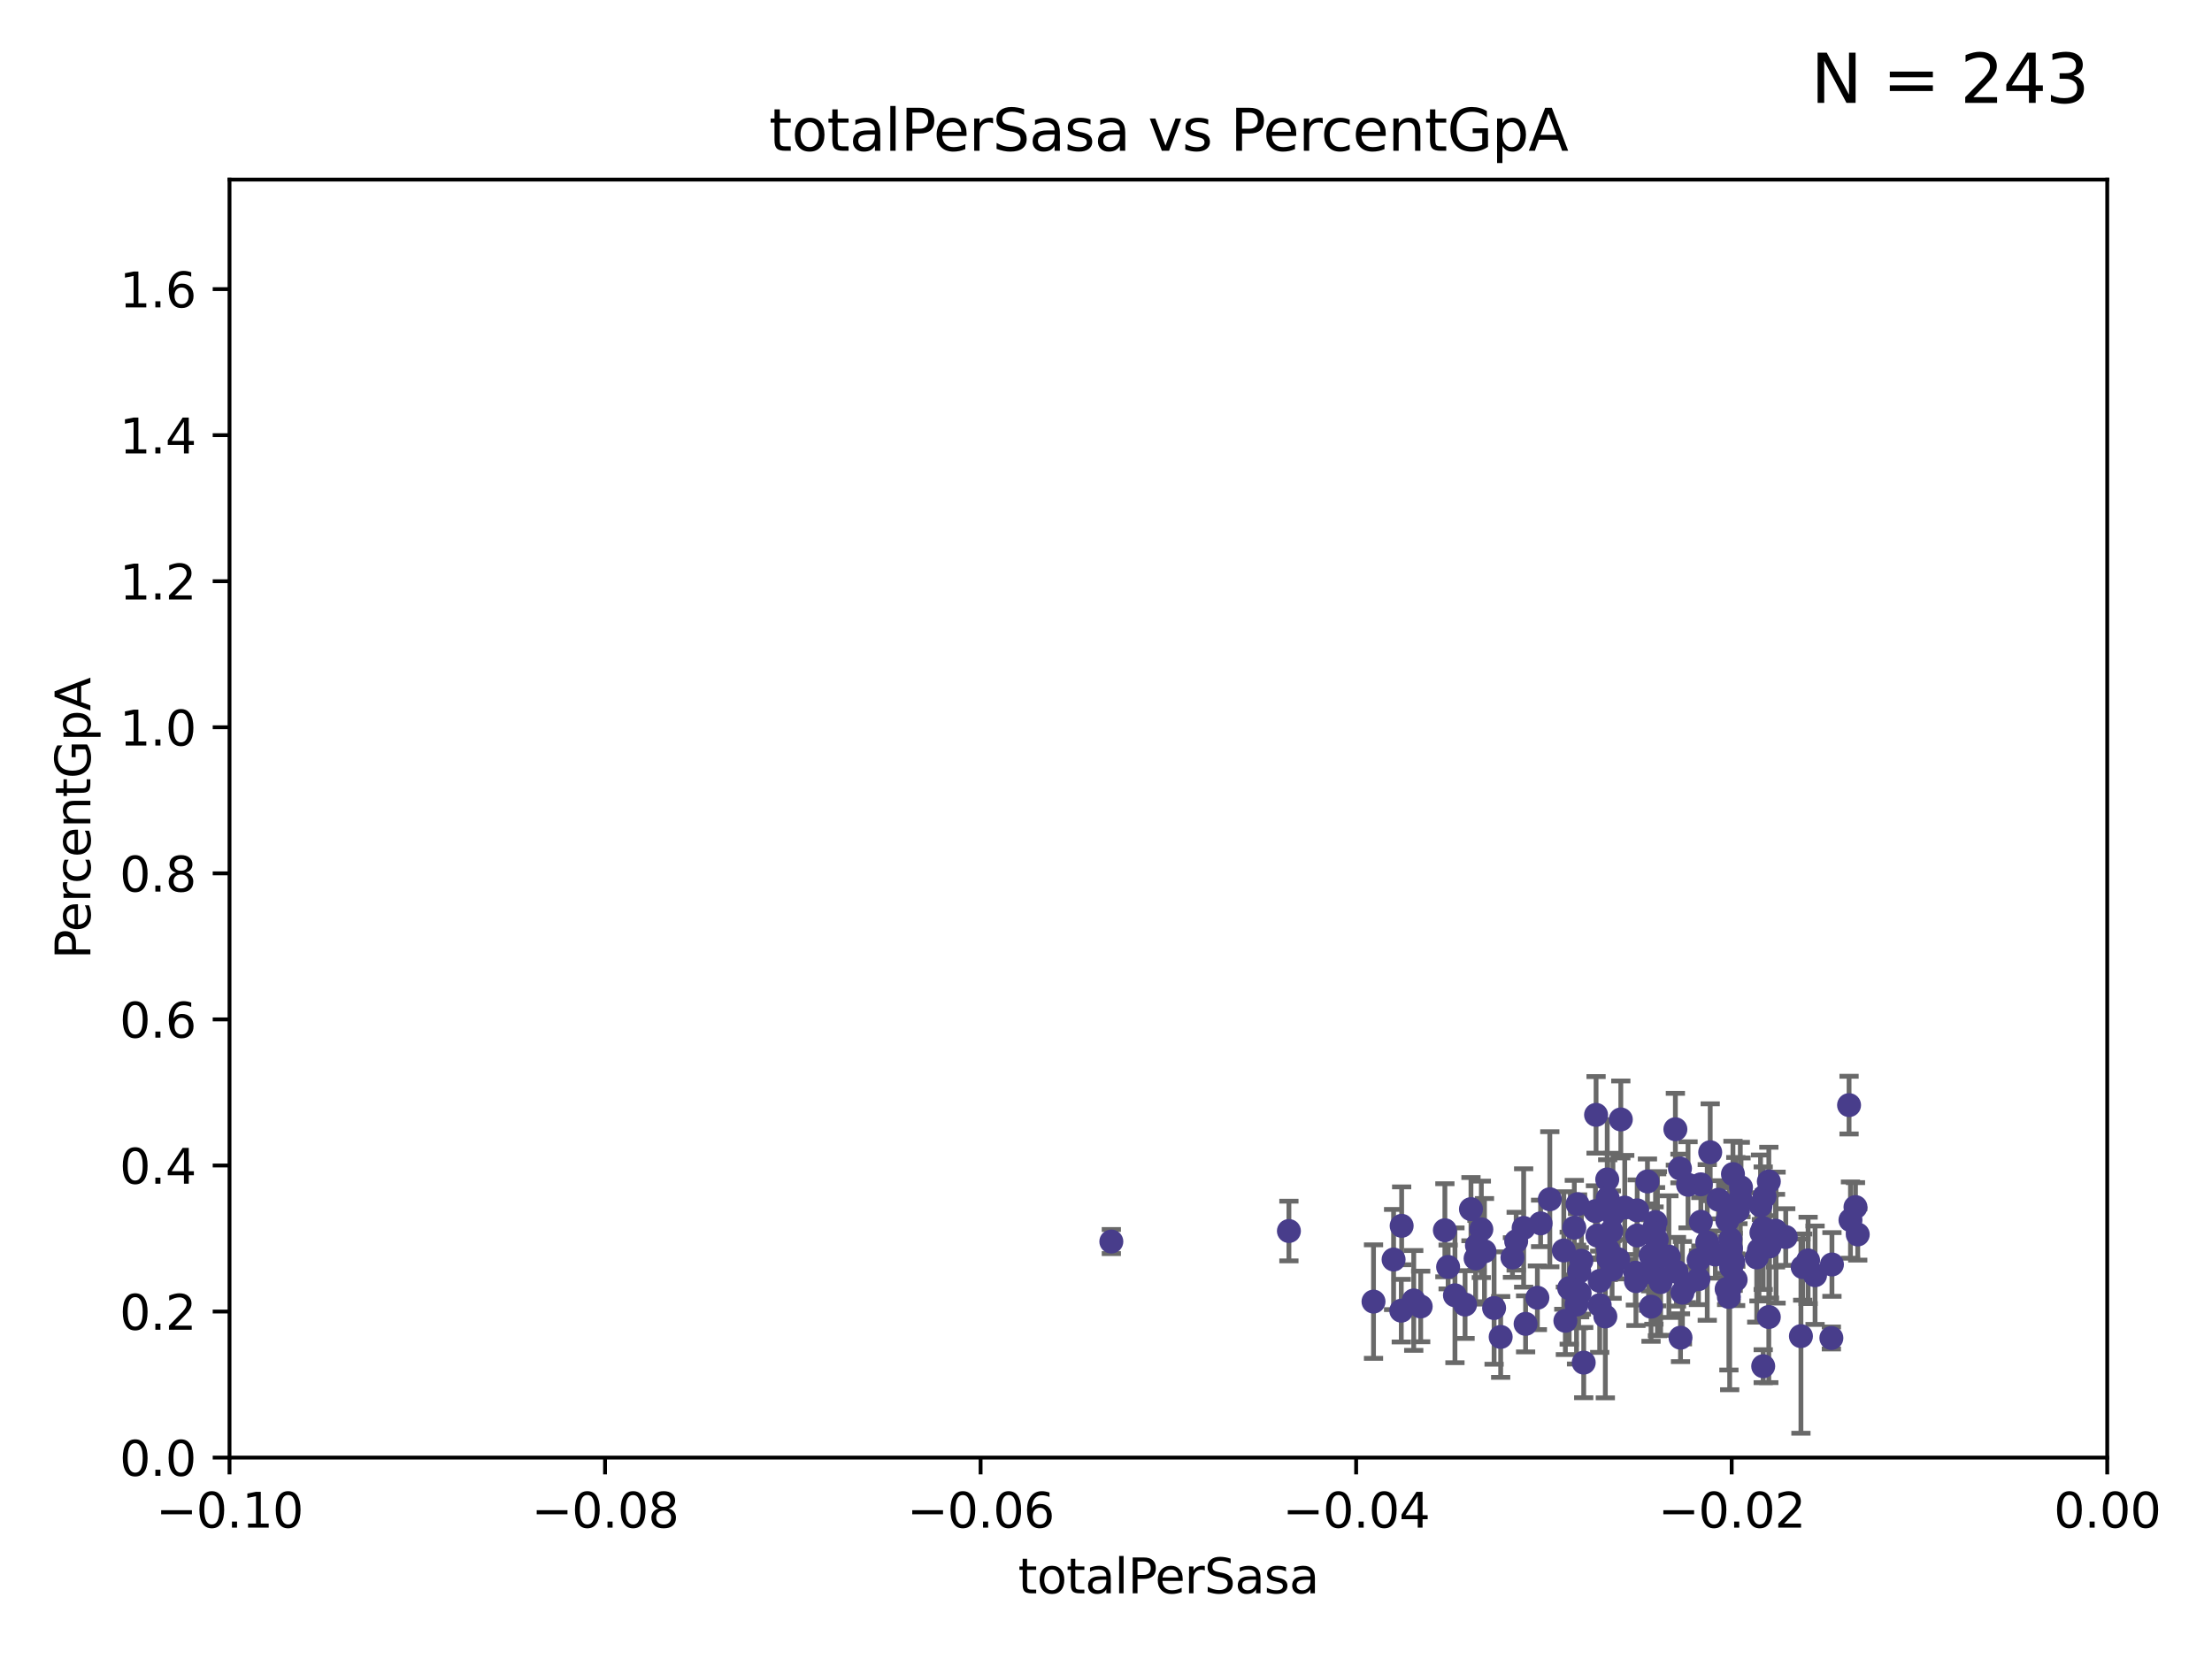 <?xml version="1.0" encoding="utf-8" standalone="no"?>
<!DOCTYPE svg PUBLIC "-//W3C//DTD SVG 1.1//EN"
  "http://www.w3.org/Graphics/SVG/1.1/DTD/svg11.dtd">
<svg xmlns:xlink="http://www.w3.org/1999/xlink" width="460.8pt" height="345.6pt" viewBox="0 0 460.8 345.6" xmlns="http://www.w3.org/2000/svg" version="1.1">
 <defs>
  <style type="text/css">*{stroke-linejoin: round; stroke-linecap: butt}</style>
 </defs>
 <g id="figure_1">
  <g id="patch_1">
   <path d="M 0 345.6 
L 460.8 345.6 
L 460.8 0 
L 0 0 
z
" style="fill: #ffffff"/>
  </g>
  <g id="axes_1">
   <g id="patch_2">
    <path d="M 47.81 303.64 
L 438.975 303.64 
L 438.975 37.411 
L 47.81 37.411 
z
" style="fill: #ffffff"/>
   </g>
   <g id="PathCollection_1">
    <defs>
     <path id="m4ae733142d" d="M 0 1.118 
C 0.297 1.118 0.581 1 0.791 0.791 
C 1 0.581 1.118 0.297 1.118 0 
C 1.118 -0.297 1 -0.581 0.791 -0.791 
C 0.581 -1 0.297 -1.118 0 -1.118 
C -0.297 -1.118 -0.581 -1 -0.791 -0.791 
C -1 -0.581 -1.118 -0.297 -1.118 0 
C -1.118 0.297 -1 0.581 -0.791 0.791 
C -0.581 1 -0.297 1.118 0 1.118 
z
" style="stroke: #483d8b"/>
    </defs>
    <g clip-path="url(#p6b83bb34f7)">
     <use xlink:href="#m4ae733142d" x="231.512" y="258.636" style="fill: #483d8b; stroke: #483d8b"/>
     <use xlink:href="#m4ae733142d" x="268.505" y="256.445" style="fill: #483d8b; stroke: #483d8b"/>
     <use xlink:href="#m4ae733142d" x="308.59" y="256.095" style="fill: #483d8b; stroke: #483d8b"/>
     <use xlink:href="#m4ae733142d" x="307.674" y="259.439" style="fill: #483d8b; stroke: #483d8b"/>
     <use xlink:href="#m4ae733142d" x="325.768" y="260.499" style="fill: #483d8b; stroke: #483d8b"/>
     <use xlink:href="#m4ae733142d" x="317.403" y="255.805" style="fill: #483d8b; stroke: #483d8b"/>
     <use xlink:href="#m4ae733142d" x="335.005" y="260.375" style="fill: #483d8b; stroke: #483d8b"/>
     <use xlink:href="#m4ae733142d" x="326.89" y="268.351" style="fill: #483d8b; stroke: #483d8b"/>
     <use xlink:href="#m4ae733142d" x="307.396" y="262.155" style="fill: #483d8b; stroke: #483d8b"/>
     <use xlink:href="#m4ae733142d" x="322.855" y="249.829" style="fill: #483d8b; stroke: #483d8b"/>
     <use xlink:href="#m4ae733142d" x="306.429" y="251.883" style="fill: #483d8b; stroke: #483d8b"/>
     <use xlink:href="#m4ae733142d" x="344.539" y="264.866" style="fill: #483d8b; stroke: #483d8b"/>
     <use xlink:href="#m4ae733142d" x="291.991" y="255.361" style="fill: #483d8b; stroke: #483d8b"/>
     <use xlink:href="#m4ae733142d" x="329.071" y="269.405" style="fill: #483d8b; stroke: #483d8b"/>
     <use xlink:href="#m4ae733142d" x="295.956" y="272.162" style="fill: #483d8b; stroke: #483d8b"/>
     <use xlink:href="#m4ae733142d" x="286.128" y="271.145" style="fill: #483d8b; stroke: #483d8b"/>
     <use xlink:href="#m4ae733142d" x="334.816" y="245.699" style="fill: #483d8b; stroke: #483d8b"/>
     <use xlink:href="#m4ae733142d" x="300.995" y="256.284" style="fill: #483d8b; stroke: #483d8b"/>
     <use xlink:href="#m4ae733142d" x="315.848" y="258.569" style="fill: #483d8b; stroke: #483d8b"/>
     <use xlink:href="#m4ae733142d" x="291.912" y="273.037" style="fill: #483d8b; stroke: #483d8b"/>
     <use xlink:href="#m4ae733142d" x="290.312" y="262.38" style="fill: #483d8b; stroke: #483d8b"/>
     <use xlink:href="#m4ae733142d" x="329.435" y="262.628" style="fill: #483d8b; stroke: #483d8b"/>
     <use xlink:href="#m4ae733142d" x="328.422" y="271.767" style="fill: #483d8b; stroke: #483d8b"/>
     <use xlink:href="#m4ae733142d" x="332.491" y="232.244" style="fill: #483d8b; stroke: #483d8b"/>
     <use xlink:href="#m4ae733142d" x="328.635" y="250.85" style="fill: #483d8b; stroke: #483d8b"/>
     <use xlink:href="#m4ae733142d" x="328.99" y="264.907" style="fill: #483d8b; stroke: #483d8b"/>
     <use xlink:href="#m4ae733142d" x="311.247" y="272.487" style="fill: #483d8b; stroke: #483d8b"/>
     <use xlink:href="#m4ae733142d" x="320.938" y="254.853" style="fill: #483d8b; stroke: #483d8b"/>
     <use xlink:href="#m4ae733142d" x="343.864" y="261.51" style="fill: #483d8b; stroke: #483d8b"/>
     <use xlink:href="#m4ae733142d" x="333.25" y="271.889" style="fill: #483d8b; stroke: #483d8b"/>
     <use xlink:href="#m4ae733142d" x="337.101" y="262.324" style="fill: #483d8b; stroke: #483d8b"/>
     <use xlink:href="#m4ae733142d" x="345.272" y="261.163" style="fill: #483d8b; stroke: #483d8b"/>
     <use xlink:href="#m4ae733142d" x="305.201" y="271.765" style="fill: #483d8b; stroke: #483d8b"/>
     <use xlink:href="#m4ae733142d" x="303.093" y="269.833" style="fill: #483d8b; stroke: #483d8b"/>
     <use xlink:href="#m4ae733142d" x="294.507" y="270.903" style="fill: #483d8b; stroke: #483d8b"/>
     <use xlink:href="#m4ae733142d" x="326.096" y="275.147" style="fill: #483d8b; stroke: #483d8b"/>
     <use xlink:href="#m4ae733142d" x="340.798" y="266.882" style="fill: #483d8b; stroke: #483d8b"/>
     <use xlink:href="#m4ae733142d" x="301.67" y="263.929" style="fill: #483d8b; stroke: #483d8b"/>
     <use xlink:href="#m4ae733142d" x="353.843" y="262.465" style="fill: #483d8b; stroke: #483d8b"/>
     <use xlink:href="#m4ae733142d" x="309.243" y="260.671" style="fill: #483d8b; stroke: #483d8b"/>
     <use xlink:href="#m4ae733142d" x="328.853" y="269.249" style="fill: #483d8b; stroke: #483d8b"/>
     <use xlink:href="#m4ae733142d" x="332.791" y="257.404" style="fill: #483d8b; stroke: #483d8b"/>
     <use xlink:href="#m4ae733142d" x="347.662" y="261.776" style="fill: #483d8b; stroke: #483d8b"/>
     <use xlink:href="#m4ae733142d" x="349.97" y="243.42" style="fill: #483d8b; stroke: #483d8b"/>
     <use xlink:href="#m4ae733142d" x="354.313" y="246.719" style="fill: #483d8b; stroke: #483d8b"/>
     <use xlink:href="#m4ae733142d" x="335.045" y="262.163" style="fill: #483d8b; stroke: #483d8b"/>
     <use xlink:href="#m4ae733142d" x="336.002" y="252.998" style="fill: #483d8b; stroke: #483d8b"/>
     <use xlink:href="#m4ae733142d" x="338.464" y="251.564" style="fill: #483d8b; stroke: #483d8b"/>
     <use xlink:href="#m4ae733142d" x="327.959" y="255.748" style="fill: #483d8b; stroke: #483d8b"/>
     <use xlink:href="#m4ae733142d" x="317.812" y="275.785" style="fill: #483d8b; stroke: #483d8b"/>
     <use xlink:href="#m4ae733142d" x="332.363" y="252.296" style="fill: #483d8b; stroke: #483d8b"/>
     <use xlink:href="#m4ae733142d" x="349.012" y="235.24" style="fill: #483d8b; stroke: #483d8b"/>
     <use xlink:href="#m4ae733142d" x="350.48" y="269.293" style="fill: #483d8b; stroke: #483d8b"/>
     <use xlink:href="#m4ae733142d" x="344.88" y="254.576" style="fill: #483d8b; stroke: #483d8b"/>
     <use xlink:href="#m4ae733142d" x="334.914" y="249.617" style="fill: #483d8b; stroke: #483d8b"/>
     <use xlink:href="#m4ae733142d" x="351.312" y="267.616" style="fill: #483d8b; stroke: #483d8b"/>
     <use xlink:href="#m4ae733142d" x="315.073" y="261.966" style="fill: #483d8b; stroke: #483d8b"/>
     <use xlink:href="#m4ae733142d" x="335.672" y="256.443" style="fill: #483d8b; stroke: #483d8b"/>
     <use xlink:href="#m4ae733142d" x="320.265" y="270.346" style="fill: #483d8b; stroke: #483d8b"/>
     <use xlink:href="#m4ae733142d" x="349.238" y="264.925" style="fill: #483d8b; stroke: #483d8b"/>
     <use xlink:href="#m4ae733142d" x="357.997" y="249.931" style="fill: #483d8b; stroke: #483d8b"/>
     <use xlink:href="#m4ae733142d" x="360.215" y="252.833" style="fill: #483d8b; stroke: #483d8b"/>
     <use xlink:href="#m4ae733142d" x="337.645" y="233.199" style="fill: #483d8b; stroke: #483d8b"/>
     <use xlink:href="#m4ae733142d" x="312.617" y="278.508" style="fill: #483d8b; stroke: #483d8b"/>
     <use xlink:href="#m4ae733142d" x="351.65" y="246.814" style="fill: #483d8b; stroke: #483d8b"/>
     <use xlink:href="#m4ae733142d" x="361.057" y="262.855" style="fill: #483d8b; stroke: #483d8b"/>
     <use xlink:href="#m4ae733142d" x="343.195" y="246.117" style="fill: #483d8b; stroke: #483d8b"/>
     <use xlink:href="#m4ae733142d" x="360.616" y="263.973" style="fill: #483d8b; stroke: #483d8b"/>
     <use xlink:href="#m4ae733142d" x="334.422" y="274.242" style="fill: #483d8b; stroke: #483d8b"/>
     <use xlink:href="#m4ae733142d" x="335.829" y="264.453" style="fill: #483d8b; stroke: #483d8b"/>
     <use xlink:href="#m4ae733142d" x="361.008" y="244.581" style="fill: #483d8b; stroke: #483d8b"/>
     <use xlink:href="#m4ae733142d" x="345.119" y="258.285" style="fill: #483d8b; stroke: #483d8b"/>
     <use xlink:href="#m4ae733142d" x="333.257" y="266.84" style="fill: #483d8b; stroke: #483d8b"/>
     <use xlink:href="#m4ae733142d" x="359.836" y="254.263" style="fill: #483d8b; stroke: #483d8b"/>
     <use xlink:href="#m4ae733142d" x="360.482" y="258.177" style="fill: #483d8b; stroke: #483d8b"/>
     <use xlink:href="#m4ae733142d" x="343.941" y="272.202" style="fill: #483d8b; stroke: #483d8b"/>
     <use xlink:href="#m4ae733142d" x="366.75" y="251.119" style="fill: #483d8b; stroke: #483d8b"/>
     <use xlink:href="#m4ae733142d" x="340.681" y="265.122" style="fill: #483d8b; stroke: #483d8b"/>
     <use xlink:href="#m4ae733142d" x="355.652" y="258.826" style="fill: #483d8b; stroke: #483d8b"/>
     <use xlink:href="#m4ae733142d" x="365.959" y="261.949" style="fill: #483d8b; stroke: #483d8b"/>
     <use xlink:href="#m4ae733142d" x="356.269" y="240.035" style="fill: #483d8b; stroke: #483d8b"/>
     <use xlink:href="#m4ae733142d" x="341.062" y="257.379" style="fill: #483d8b; stroke: #483d8b"/>
     <use xlink:href="#m4ae733142d" x="362.047" y="252.169" style="fill: #483d8b; stroke: #483d8b"/>
     <use xlink:href="#m4ae733142d" x="360.162" y="270.193" style="fill: #483d8b; stroke: #483d8b"/>
     <use xlink:href="#m4ae733142d" x="345.933" y="267.089" style="fill: #483d8b; stroke: #483d8b"/>
     <use xlink:href="#m4ae733142d" x="360.325" y="268.454" style="fill: #483d8b; stroke: #483d8b"/>
     <use xlink:href="#m4ae733142d" x="353.821" y="266.468" style="fill: #483d8b; stroke: #483d8b"/>
     <use xlink:href="#m4ae733142d" x="368.482" y="246.121" style="fill: #483d8b; stroke: #483d8b"/>
     <use xlink:href="#m4ae733142d" x="329.917" y="283.857" style="fill: #483d8b; stroke: #483d8b"/>
     <use xlink:href="#m4ae733142d" x="367.308" y="284.603" style="fill: #483d8b; stroke: #483d8b"/>
     <use xlink:href="#m4ae733142d" x="354.319" y="254.524" style="fill: #483d8b; stroke: #483d8b"/>
     <use xlink:href="#m4ae733142d" x="367.581" y="249.22" style="fill: #483d8b; stroke: #483d8b"/>
     <use xlink:href="#m4ae733142d" x="341.061" y="252.138" style="fill: #483d8b; stroke: #483d8b"/>
     <use xlink:href="#m4ae733142d" x="368.62" y="259.669" style="fill: #483d8b; stroke: #483d8b"/>
     <use xlink:href="#m4ae733142d" x="369.985" y="257.818" style="fill: #483d8b; stroke: #483d8b"/>
     <use xlink:href="#m4ae733142d" x="376.662" y="262.563" style="fill: #483d8b; stroke: #483d8b"/>
     <use xlink:href="#m4ae733142d" x="359.69" y="268.523" style="fill: #483d8b; stroke: #483d8b"/>
     <use xlink:href="#m4ae733142d" x="357.337" y="261.343" style="fill: #483d8b; stroke: #483d8b"/>
     <use xlink:href="#m4ae733142d" x="366.933" y="256.788" style="fill: #483d8b; stroke: #483d8b"/>
     <use xlink:href="#m4ae733142d" x="362.685" y="247.354" style="fill: #483d8b; stroke: #483d8b"/>
     <use xlink:href="#m4ae733142d" x="360.589" y="260.072" style="fill: #483d8b; stroke: #483d8b"/>
     <use xlink:href="#m4ae733142d" x="367.306" y="255.858" style="fill: #483d8b; stroke: #483d8b"/>
     <use xlink:href="#m4ae733142d" x="361.565" y="266.59" style="fill: #483d8b; stroke: #483d8b"/>
     <use xlink:href="#m4ae733142d" x="369.872" y="256.373" style="fill: #483d8b; stroke: #483d8b"/>
     <use xlink:href="#m4ae733142d" x="375.168" y="278.343" style="fill: #483d8b; stroke: #483d8b"/>
     <use xlink:href="#m4ae733142d" x="350.082" y="278.669" style="fill: #483d8b; stroke: #483d8b"/>
     <use xlink:href="#m4ae733142d" x="344.572" y="255.917" style="fill: #483d8b; stroke: #483d8b"/>
     <use xlink:href="#m4ae733142d" x="362.539" y="249.689" style="fill: #483d8b; stroke: #483d8b"/>
     <use xlink:href="#m4ae733142d" x="343.426" y="265.004" style="fill: #483d8b; stroke: #483d8b"/>
     <use xlink:href="#m4ae733142d" x="385.487" y="254.165" style="fill: #483d8b; stroke: #483d8b"/>
     <use xlink:href="#m4ae733142d" x="368.476" y="274.36" style="fill: #483d8b; stroke: #483d8b"/>
     <use xlink:href="#m4ae733142d" x="375.533" y="263.958" style="fill: #483d8b; stroke: #483d8b"/>
     <use xlink:href="#m4ae733142d" x="361.6" y="252.457" style="fill: #483d8b; stroke: #483d8b"/>
     <use xlink:href="#m4ae733142d" x="381.627" y="263.415" style="fill: #483d8b; stroke: #483d8b"/>
     <use xlink:href="#m4ae733142d" x="385.194" y="230.215" style="fill: #483d8b; stroke: #483d8b"/>
     <use xlink:href="#m4ae733142d" x="366.428" y="260.385" style="fill: #483d8b; stroke: #483d8b"/>
     <use xlink:href="#m4ae733142d" x="372.003" y="257.696" style="fill: #483d8b; stroke: #483d8b"/>
     <use xlink:href="#m4ae733142d" x="381.507" y="278.731" style="fill: #483d8b; stroke: #483d8b"/>
     <use xlink:href="#m4ae733142d" x="378.112" y="265.651" style="fill: #483d8b; stroke: #483d8b"/>
     <use xlink:href="#m4ae733142d" x="386.532" y="251.455" style="fill: #483d8b; stroke: #483d8b"/>
     <use xlink:href="#m4ae733142d" x="387.002" y="257.161" style="fill: #483d8b; stroke: #483d8b"/>
    </g>
   </g>
   <g id="matplotlib.axis_1">
    <g id="xtick_1">
     <g id="line2d_1">
      <defs>
       <path id="m67fda24035" d="M 0 0 
L 0 3.5 
" style="stroke: #000000; stroke-width: 0.8"/>
      </defs>
      <g>
       <use xlink:href="#m67fda24035" x="47.81" y="303.64" style="stroke: #000000; stroke-width: 0.8"/>
      </g>
     </g>
     <g id="text_1">
      <!-- −0.10 -->
      <g transform="translate(32.487 318.238)scale(0.1 -0.1)">
       <defs>
        <path id="DejaVuSans-2212" d="M 678 2272 
L 4684 2272 
L 4684 1741 
L 678 1741 
L 678 2272 
z
" transform="scale(0.016)"/>
        <path id="DejaVuSans-30" d="M 2034 4250 
Q 1547 4250 1301 3770 
Q 1056 3291 1056 2328 
Q 1056 1369 1301 889 
Q 1547 409 2034 409 
Q 2525 409 2770 889 
Q 3016 1369 3016 2328 
Q 3016 3291 2770 3770 
Q 2525 4250 2034 4250 
z
M 2034 4750 
Q 2819 4750 3233 4129 
Q 3647 3509 3647 2328 
Q 3647 1150 3233 529 
Q 2819 -91 2034 -91 
Q 1250 -91 836 529 
Q 422 1150 422 2328 
Q 422 3509 836 4129 
Q 1250 4750 2034 4750 
z
" transform="scale(0.016)"/>
        <path id="DejaVuSans-2e" d="M 684 794 
L 1344 794 
L 1344 0 
L 684 0 
L 684 794 
z
" transform="scale(0.016)"/>
        <path id="DejaVuSans-31" d="M 794 531 
L 1825 531 
L 1825 4091 
L 703 3866 
L 703 4441 
L 1819 4666 
L 2450 4666 
L 2450 531 
L 3481 531 
L 3481 0 
L 794 0 
L 794 531 
z
" transform="scale(0.016)"/>
       </defs>
       <use xlink:href="#DejaVuSans-2212"/>
       <use xlink:href="#DejaVuSans-30" x="83.789"/>
       <use xlink:href="#DejaVuSans-2e" x="147.412"/>
       <use xlink:href="#DejaVuSans-31" x="179.199"/>
       <use xlink:href="#DejaVuSans-30" x="242.822"/>
      </g>
     </g>
    </g>
    <g id="xtick_2">
     <g id="line2d_2">
      <g>
       <use xlink:href="#m67fda24035" x="126.043" y="303.64" style="stroke: #000000; stroke-width: 0.8"/>
      </g>
     </g>
     <g id="text_2">
      <!-- −0.08 -->
      <g transform="translate(110.72 318.238)scale(0.1 -0.1)">
       <defs>
        <path id="DejaVuSans-38" d="M 2034 2216 
Q 1584 2216 1326 1975 
Q 1069 1734 1069 1313 
Q 1069 891 1326 650 
Q 1584 409 2034 409 
Q 2484 409 2743 651 
Q 3003 894 3003 1313 
Q 3003 1734 2745 1975 
Q 2488 2216 2034 2216 
z
M 1403 2484 
Q 997 2584 770 2862 
Q 544 3141 544 3541 
Q 544 4100 942 4425 
Q 1341 4750 2034 4750 
Q 2731 4750 3128 4425 
Q 3525 4100 3525 3541 
Q 3525 3141 3298 2862 
Q 3072 2584 2669 2484 
Q 3125 2378 3379 2068 
Q 3634 1759 3634 1313 
Q 3634 634 3220 271 
Q 2806 -91 2034 -91 
Q 1263 -91 848 271 
Q 434 634 434 1313 
Q 434 1759 690 2068 
Q 947 2378 1403 2484 
z
M 1172 3481 
Q 1172 3119 1398 2916 
Q 1625 2713 2034 2713 
Q 2441 2713 2670 2916 
Q 2900 3119 2900 3481 
Q 2900 3844 2670 4047 
Q 2441 4250 2034 4250 
Q 1625 4250 1398 4047 
Q 1172 3844 1172 3481 
z
" transform="scale(0.016)"/>
       </defs>
       <use xlink:href="#DejaVuSans-2212"/>
       <use xlink:href="#DejaVuSans-30" x="83.789"/>
       <use xlink:href="#DejaVuSans-2e" x="147.412"/>
       <use xlink:href="#DejaVuSans-30" x="179.199"/>
       <use xlink:href="#DejaVuSans-38" x="242.822"/>
      </g>
     </g>
    </g>
    <g id="xtick_3">
     <g id="line2d_3">
      <g>
       <use xlink:href="#m67fda24035" x="204.276" y="303.64" style="stroke: #000000; stroke-width: 0.8"/>
      </g>
     </g>
     <g id="text_3">
      <!-- −0.06 -->
      <g transform="translate(188.953 318.238)scale(0.1 -0.1)">
       <defs>
        <path id="DejaVuSans-36" d="M 2113 2584 
Q 1688 2584 1439 2293 
Q 1191 2003 1191 1497 
Q 1191 994 1439 701 
Q 1688 409 2113 409 
Q 2538 409 2786 701 
Q 3034 994 3034 1497 
Q 3034 2003 2786 2293 
Q 2538 2584 2113 2584 
z
M 3366 4563 
L 3366 3988 
Q 3128 4100 2886 4159 
Q 2644 4219 2406 4219 
Q 1781 4219 1451 3797 
Q 1122 3375 1075 2522 
Q 1259 2794 1537 2939 
Q 1816 3084 2150 3084 
Q 2853 3084 3261 2657 
Q 3669 2231 3669 1497 
Q 3669 778 3244 343 
Q 2819 -91 2113 -91 
Q 1303 -91 875 529 
Q 447 1150 447 2328 
Q 447 3434 972 4092 
Q 1497 4750 2381 4750 
Q 2619 4750 2861 4703 
Q 3103 4656 3366 4563 
z
" transform="scale(0.016)"/>
       </defs>
       <use xlink:href="#DejaVuSans-2212"/>
       <use xlink:href="#DejaVuSans-30" x="83.789"/>
       <use xlink:href="#DejaVuSans-2e" x="147.412"/>
       <use xlink:href="#DejaVuSans-30" x="179.199"/>
       <use xlink:href="#DejaVuSans-36" x="242.822"/>
      </g>
     </g>
    </g>
    <g id="xtick_4">
     <g id="line2d_4">
      <g>
       <use xlink:href="#m67fda24035" x="282.509" y="303.64" style="stroke: #000000; stroke-width: 0.8"/>
      </g>
     </g>
     <g id="text_4">
      <!-- −0.04 -->
      <g transform="translate(267.186 318.238)scale(0.1 -0.1)">
       <defs>
        <path id="DejaVuSans-34" d="M 2419 4116 
L 825 1625 
L 2419 1625 
L 2419 4116 
z
M 2253 4666 
L 3047 4666 
L 3047 1625 
L 3713 1625 
L 3713 1100 
L 3047 1100 
L 3047 0 
L 2419 0 
L 2419 1100 
L 313 1100 
L 313 1709 
L 2253 4666 
z
" transform="scale(0.016)"/>
       </defs>
       <use xlink:href="#DejaVuSans-2212"/>
       <use xlink:href="#DejaVuSans-30" x="83.789"/>
       <use xlink:href="#DejaVuSans-2e" x="147.412"/>
       <use xlink:href="#DejaVuSans-30" x="179.199"/>
       <use xlink:href="#DejaVuSans-34" x="242.822"/>
      </g>
     </g>
    </g>
    <g id="xtick_5">
     <g id="line2d_5">
      <g>
       <use xlink:href="#m67fda24035" x="360.742" y="303.64" style="stroke: #000000; stroke-width: 0.8"/>
      </g>
     </g>
     <g id="text_5">
      <!-- −0.02 -->
      <g transform="translate(345.419 318.238)scale(0.1 -0.1)">
       <defs>
        <path id="DejaVuSans-32" d="M 1228 531 
L 3431 531 
L 3431 0 
L 469 0 
L 469 531 
Q 828 903 1448 1529 
Q 2069 2156 2228 2338 
Q 2531 2678 2651 2914 
Q 2772 3150 2772 3378 
Q 2772 3750 2511 3984 
Q 2250 4219 1831 4219 
Q 1534 4219 1204 4116 
Q 875 4013 500 3803 
L 500 4441 
Q 881 4594 1212 4672 
Q 1544 4750 1819 4750 
Q 2544 4750 2975 4387 
Q 3406 4025 3406 3419 
Q 3406 3131 3298 2873 
Q 3191 2616 2906 2266 
Q 2828 2175 2409 1742 
Q 1991 1309 1228 531 
z
" transform="scale(0.016)"/>
       </defs>
       <use xlink:href="#DejaVuSans-2212"/>
       <use xlink:href="#DejaVuSans-30" x="83.789"/>
       <use xlink:href="#DejaVuSans-2e" x="147.412"/>
       <use xlink:href="#DejaVuSans-30" x="179.199"/>
       <use xlink:href="#DejaVuSans-32" x="242.822"/>
      </g>
     </g>
    </g>
    <g id="xtick_6">
     <g id="line2d_6">
      <g>
       <use xlink:href="#m67fda24035" x="438.975" y="303.64" style="stroke: #000000; stroke-width: 0.8"/>
      </g>
     </g>
     <g id="text_6">
      <!-- 0.00 -->
      <g transform="translate(427.842 318.238)scale(0.1 -0.1)">
       <use xlink:href="#DejaVuSans-30"/>
       <use xlink:href="#DejaVuSans-2e" x="63.623"/>
       <use xlink:href="#DejaVuSans-30" x="95.41"/>
       <use xlink:href="#DejaVuSans-30" x="159.033"/>
      </g>
     </g>
    </g>
    <g id="text_7">
     <!-- totalPerSasa -->
     <g transform="translate(212.087 331.917)scale(0.1 -0.1)">
      <defs>
       <path id="DejaVuSans-74" d="M 1172 4494 
L 1172 3500 
L 2356 3500 
L 2356 3053 
L 1172 3053 
L 1172 1153 
Q 1172 725 1289 603 
Q 1406 481 1766 481 
L 2356 481 
L 2356 0 
L 1766 0 
Q 1100 0 847 248 
Q 594 497 594 1153 
L 594 3053 
L 172 3053 
L 172 3500 
L 594 3500 
L 594 4494 
L 1172 4494 
z
" transform="scale(0.016)"/>
       <path id="DejaVuSans-6f" d="M 1959 3097 
Q 1497 3097 1228 2736 
Q 959 2375 959 1747 
Q 959 1119 1226 758 
Q 1494 397 1959 397 
Q 2419 397 2687 759 
Q 2956 1122 2956 1747 
Q 2956 2369 2687 2733 
Q 2419 3097 1959 3097 
z
M 1959 3584 
Q 2709 3584 3137 3096 
Q 3566 2609 3566 1747 
Q 3566 888 3137 398 
Q 2709 -91 1959 -91 
Q 1206 -91 779 398 
Q 353 888 353 1747 
Q 353 2609 779 3096 
Q 1206 3584 1959 3584 
z
" transform="scale(0.016)"/>
       <path id="DejaVuSans-61" d="M 2194 1759 
Q 1497 1759 1228 1600 
Q 959 1441 959 1056 
Q 959 750 1161 570 
Q 1363 391 1709 391 
Q 2188 391 2477 730 
Q 2766 1069 2766 1631 
L 2766 1759 
L 2194 1759 
z
M 3341 1997 
L 3341 0 
L 2766 0 
L 2766 531 
Q 2569 213 2275 61 
Q 1981 -91 1556 -91 
Q 1019 -91 701 211 
Q 384 513 384 1019 
Q 384 1609 779 1909 
Q 1175 2209 1959 2209 
L 2766 2209 
L 2766 2266 
Q 2766 2663 2505 2880 
Q 2244 3097 1772 3097 
Q 1472 3097 1187 3025 
Q 903 2953 641 2809 
L 641 3341 
Q 956 3463 1253 3523 
Q 1550 3584 1831 3584 
Q 2591 3584 2966 3190 
Q 3341 2797 3341 1997 
z
" transform="scale(0.016)"/>
       <path id="DejaVuSans-6c" d="M 603 4863 
L 1178 4863 
L 1178 0 
L 603 0 
L 603 4863 
z
" transform="scale(0.016)"/>
       <path id="DejaVuSans-50" d="M 1259 4147 
L 1259 2394 
L 2053 2394 
Q 2494 2394 2734 2622 
Q 2975 2850 2975 3272 
Q 2975 3691 2734 3919 
Q 2494 4147 2053 4147 
L 1259 4147 
z
M 628 4666 
L 2053 4666 
Q 2838 4666 3239 4311 
Q 3641 3956 3641 3272 
Q 3641 2581 3239 2228 
Q 2838 1875 2053 1875 
L 1259 1875 
L 1259 0 
L 628 0 
L 628 4666 
z
" transform="scale(0.016)"/>
       <path id="DejaVuSans-65" d="M 3597 1894 
L 3597 1613 
L 953 1613 
Q 991 1019 1311 708 
Q 1631 397 2203 397 
Q 2534 397 2845 478 
Q 3156 559 3463 722 
L 3463 178 
Q 3153 47 2828 -22 
Q 2503 -91 2169 -91 
Q 1331 -91 842 396 
Q 353 884 353 1716 
Q 353 2575 817 3079 
Q 1281 3584 2069 3584 
Q 2775 3584 3186 3129 
Q 3597 2675 3597 1894 
z
M 3022 2063 
Q 3016 2534 2758 2815 
Q 2500 3097 2075 3097 
Q 1594 3097 1305 2825 
Q 1016 2553 972 2059 
L 3022 2063 
z
" transform="scale(0.016)"/>
       <path id="DejaVuSans-72" d="M 2631 2963 
Q 2534 3019 2420 3045 
Q 2306 3072 2169 3072 
Q 1681 3072 1420 2755 
Q 1159 2438 1159 1844 
L 1159 0 
L 581 0 
L 581 3500 
L 1159 3500 
L 1159 2956 
Q 1341 3275 1631 3429 
Q 1922 3584 2338 3584 
Q 2397 3584 2469 3576 
Q 2541 3569 2628 3553 
L 2631 2963 
z
" transform="scale(0.016)"/>
       <path id="DejaVuSans-53" d="M 3425 4513 
L 3425 3897 
Q 3066 4069 2747 4153 
Q 2428 4238 2131 4238 
Q 1616 4238 1336 4038 
Q 1056 3838 1056 3469 
Q 1056 3159 1242 3001 
Q 1428 2844 1947 2747 
L 2328 2669 
Q 3034 2534 3370 2195 
Q 3706 1856 3706 1288 
Q 3706 609 3251 259 
Q 2797 -91 1919 -91 
Q 1588 -91 1214 -16 
Q 841 59 441 206 
L 441 856 
Q 825 641 1194 531 
Q 1563 422 1919 422 
Q 2459 422 2753 634 
Q 3047 847 3047 1241 
Q 3047 1584 2836 1778 
Q 2625 1972 2144 2069 
L 1759 2144 
Q 1053 2284 737 2584 
Q 422 2884 422 3419 
Q 422 4038 858 4394 
Q 1294 4750 2059 4750 
Q 2388 4750 2728 4690 
Q 3069 4631 3425 4513 
z
" transform="scale(0.016)"/>
       <path id="DejaVuSans-73" d="M 2834 3397 
L 2834 2853 
Q 2591 2978 2328 3040 
Q 2066 3103 1784 3103 
Q 1356 3103 1142 2972 
Q 928 2841 928 2578 
Q 928 2378 1081 2264 
Q 1234 2150 1697 2047 
L 1894 2003 
Q 2506 1872 2764 1633 
Q 3022 1394 3022 966 
Q 3022 478 2636 193 
Q 2250 -91 1575 -91 
Q 1294 -91 989 -36 
Q 684 19 347 128 
L 347 722 
Q 666 556 975 473 
Q 1284 391 1588 391 
Q 1994 391 2212 530 
Q 2431 669 2431 922 
Q 2431 1156 2273 1281 
Q 2116 1406 1581 1522 
L 1381 1569 
Q 847 1681 609 1914 
Q 372 2147 372 2553 
Q 372 3047 722 3315 
Q 1072 3584 1716 3584 
Q 2034 3584 2315 3537 
Q 2597 3491 2834 3397 
z
" transform="scale(0.016)"/>
      </defs>
      <use xlink:href="#DejaVuSans-74"/>
      <use xlink:href="#DejaVuSans-6f" x="39.209"/>
      <use xlink:href="#DejaVuSans-74" x="100.391"/>
      <use xlink:href="#DejaVuSans-61" x="139.6"/>
      <use xlink:href="#DejaVuSans-6c" x="200.879"/>
      <use xlink:href="#DejaVuSans-50" x="228.662"/>
      <use xlink:href="#DejaVuSans-65" x="285.34"/>
      <use xlink:href="#DejaVuSans-72" x="346.863"/>
      <use xlink:href="#DejaVuSans-53" x="387.977"/>
      <use xlink:href="#DejaVuSans-61" x="451.453"/>
      <use xlink:href="#DejaVuSans-73" x="512.732"/>
      <use xlink:href="#DejaVuSans-61" x="564.832"/>
     </g>
    </g>
   </g>
   <g id="matplotlib.axis_2">
    <g id="ytick_1">
     <g id="line2d_7">
      <defs>
       <path id="m16603a7d7a" d="M 0 0 
L -3.5 0 
" style="stroke: #000000; stroke-width: 0.8"/>
      </defs>
      <g>
       <use xlink:href="#m16603a7d7a" x="47.81" y="303.64" style="stroke: #000000; stroke-width: 0.8"/>
      </g>
     </g>
     <g id="text_8">
      <!-- 0.0 -->
      <g transform="translate(24.907 307.439)scale(0.1 -0.1)">
       <use xlink:href="#DejaVuSans-30"/>
       <use xlink:href="#DejaVuSans-2e" x="63.623"/>
       <use xlink:href="#DejaVuSans-30" x="95.41"/>
      </g>
     </g>
    </g>
    <g id="ytick_2">
     <g id="line2d_8">
      <g>
       <use xlink:href="#m16603a7d7a" x="47.81" y="273.214" style="stroke: #000000; stroke-width: 0.8"/>
      </g>
     </g>
     <g id="text_9">
      <!-- 0.2 -->
      <g transform="translate(24.907 277.013)scale(0.1 -0.1)">
       <use xlink:href="#DejaVuSans-30"/>
       <use xlink:href="#DejaVuSans-2e" x="63.623"/>
       <use xlink:href="#DejaVuSans-32" x="95.41"/>
      </g>
     </g>
    </g>
    <g id="ytick_3">
     <g id="line2d_9">
      <g>
       <use xlink:href="#m16603a7d7a" x="47.81" y="242.788" style="stroke: #000000; stroke-width: 0.8"/>
      </g>
     </g>
     <g id="text_10">
      <!-- 0.4 -->
      <g transform="translate(24.907 246.587)scale(0.1 -0.1)">
       <use xlink:href="#DejaVuSans-30"/>
       <use xlink:href="#DejaVuSans-2e" x="63.623"/>
       <use xlink:href="#DejaVuSans-34" x="95.41"/>
      </g>
     </g>
    </g>
    <g id="ytick_4">
     <g id="line2d_10">
      <g>
       <use xlink:href="#m16603a7d7a" x="47.81" y="212.362" style="stroke: #000000; stroke-width: 0.8"/>
      </g>
     </g>
     <g id="text_11">
      <!-- 0.6 -->
      <g transform="translate(24.907 216.161)scale(0.1 -0.1)">
       <use xlink:href="#DejaVuSans-30"/>
       <use xlink:href="#DejaVuSans-2e" x="63.623"/>
       <use xlink:href="#DejaVuSans-36" x="95.41"/>
      </g>
     </g>
    </g>
    <g id="ytick_5">
     <g id="line2d_11">
      <g>
       <use xlink:href="#m16603a7d7a" x="47.81" y="181.935" style="stroke: #000000; stroke-width: 0.8"/>
      </g>
     </g>
     <g id="text_12">
      <!-- 0.8 -->
      <g transform="translate(24.907 185.735)scale(0.1 -0.1)">
       <use xlink:href="#DejaVuSans-30"/>
       <use xlink:href="#DejaVuSans-2e" x="63.623"/>
       <use xlink:href="#DejaVuSans-38" x="95.41"/>
      </g>
     </g>
    </g>
    <g id="ytick_6">
     <g id="line2d_12">
      <g>
       <use xlink:href="#m16603a7d7a" x="47.81" y="151.509" style="stroke: #000000; stroke-width: 0.8"/>
      </g>
     </g>
     <g id="text_13">
      <!-- 1.0 -->
      <g transform="translate(24.907 155.308)scale(0.1 -0.1)">
       <use xlink:href="#DejaVuSans-31"/>
       <use xlink:href="#DejaVuSans-2e" x="63.623"/>
       <use xlink:href="#DejaVuSans-30" x="95.41"/>
      </g>
     </g>
    </g>
    <g id="ytick_7">
     <g id="line2d_13">
      <g>
       <use xlink:href="#m16603a7d7a" x="47.81" y="121.083" style="stroke: #000000; stroke-width: 0.8"/>
      </g>
     </g>
     <g id="text_14">
      <!-- 1.2 -->
      <g transform="translate(24.907 124.882)scale(0.1 -0.1)">
       <use xlink:href="#DejaVuSans-31"/>
       <use xlink:href="#DejaVuSans-2e" x="63.623"/>
       <use xlink:href="#DejaVuSans-32" x="95.41"/>
      </g>
     </g>
    </g>
    <g id="ytick_8">
     <g id="line2d_14">
      <g>
       <use xlink:href="#m16603a7d7a" x="47.81" y="90.657" style="stroke: #000000; stroke-width: 0.8"/>
      </g>
     </g>
     <g id="text_15">
      <!-- 1.4 -->
      <g transform="translate(24.907 94.456)scale(0.1 -0.1)">
       <use xlink:href="#DejaVuSans-31"/>
       <use xlink:href="#DejaVuSans-2e" x="63.623"/>
       <use xlink:href="#DejaVuSans-34" x="95.41"/>
      </g>
     </g>
    </g>
    <g id="ytick_9">
     <g id="line2d_15">
      <g>
       <use xlink:href="#m16603a7d7a" x="47.81" y="60.231" style="stroke: #000000; stroke-width: 0.8"/>
      </g>
     </g>
     <g id="text_16">
      <!-- 1.6 -->
      <g transform="translate(24.907 64.03)scale(0.1 -0.1)">
       <use xlink:href="#DejaVuSans-31"/>
       <use xlink:href="#DejaVuSans-2e" x="63.623"/>
       <use xlink:href="#DejaVuSans-36" x="95.41"/>
      </g>
     </g>
    </g>
    <g id="text_17">
     <!-- PercentGpA -->
     <g transform="translate(18.827 199.802)rotate(-90)scale(0.1 -0.1)">
      <defs>
       <path id="DejaVuSans-63" d="M 3122 3366 
L 3122 2828 
Q 2878 2963 2633 3030 
Q 2388 3097 2138 3097 
Q 1578 3097 1268 2742 
Q 959 2388 959 1747 
Q 959 1106 1268 751 
Q 1578 397 2138 397 
Q 2388 397 2633 464 
Q 2878 531 3122 666 
L 3122 134 
Q 2881 22 2623 -34 
Q 2366 -91 2075 -91 
Q 1284 -91 818 406 
Q 353 903 353 1747 
Q 353 2603 823 3093 
Q 1294 3584 2113 3584 
Q 2378 3584 2631 3529 
Q 2884 3475 3122 3366 
z
" transform="scale(0.016)"/>
       <path id="DejaVuSans-6e" d="M 3513 2113 
L 3513 0 
L 2938 0 
L 2938 2094 
Q 2938 2591 2744 2837 
Q 2550 3084 2163 3084 
Q 1697 3084 1428 2787 
Q 1159 2491 1159 1978 
L 1159 0 
L 581 0 
L 581 3500 
L 1159 3500 
L 1159 2956 
Q 1366 3272 1645 3428 
Q 1925 3584 2291 3584 
Q 2894 3584 3203 3211 
Q 3513 2838 3513 2113 
z
" transform="scale(0.016)"/>
       <path id="DejaVuSans-47" d="M 3809 666 
L 3809 1919 
L 2778 1919 
L 2778 2438 
L 4434 2438 
L 4434 434 
Q 4069 175 3628 42 
Q 3188 -91 2688 -91 
Q 1594 -91 976 548 
Q 359 1188 359 2328 
Q 359 3472 976 4111 
Q 1594 4750 2688 4750 
Q 3144 4750 3555 4637 
Q 3966 4525 4313 4306 
L 4313 3634 
Q 3963 3931 3569 4081 
Q 3175 4231 2741 4231 
Q 1884 4231 1454 3753 
Q 1025 3275 1025 2328 
Q 1025 1384 1454 906 
Q 1884 428 2741 428 
Q 3075 428 3337 486 
Q 3600 544 3809 666 
z
" transform="scale(0.016)"/>
       <path id="DejaVuSans-70" d="M 1159 525 
L 1159 -1331 
L 581 -1331 
L 581 3500 
L 1159 3500 
L 1159 2969 
Q 1341 3281 1617 3432 
Q 1894 3584 2278 3584 
Q 2916 3584 3314 3078 
Q 3713 2572 3713 1747 
Q 3713 922 3314 415 
Q 2916 -91 2278 -91 
Q 1894 -91 1617 61 
Q 1341 213 1159 525 
z
M 3116 1747 
Q 3116 2381 2855 2742 
Q 2594 3103 2138 3103 
Q 1681 3103 1420 2742 
Q 1159 2381 1159 1747 
Q 1159 1113 1420 752 
Q 1681 391 2138 391 
Q 2594 391 2855 752 
Q 3116 1113 3116 1747 
z
" transform="scale(0.016)"/>
       <path id="DejaVuSans-41" d="M 2188 4044 
L 1331 1722 
L 3047 1722 
L 2188 4044 
z
M 1831 4666 
L 2547 4666 
L 4325 0 
L 3669 0 
L 3244 1197 
L 1141 1197 
L 716 0 
L 50 0 
L 1831 4666 
z
" transform="scale(0.016)"/>
      </defs>
      <use xlink:href="#DejaVuSans-50"/>
      <use xlink:href="#DejaVuSans-65" x="56.678"/>
      <use xlink:href="#DejaVuSans-72" x="118.201"/>
      <use xlink:href="#DejaVuSans-63" x="157.064"/>
      <use xlink:href="#DejaVuSans-65" x="212.045"/>
      <use xlink:href="#DejaVuSans-6e" x="273.568"/>
      <use xlink:href="#DejaVuSans-74" x="336.947"/>
      <use xlink:href="#DejaVuSans-47" x="376.156"/>
      <use xlink:href="#DejaVuSans-70" x="453.646"/>
      <use xlink:href="#DejaVuSans-41" x="517.123"/>
     </g>
    </g>
   </g>
   <g id="LineCollection_1">
    <path d="M 231.512 261.145 
L 231.512 256.128 
" clip-path="url(#p6b83bb34f7)" style="fill: none; stroke: #696969"/>
    <path d="M 268.505 262.662 
L 268.505 250.229 
" clip-path="url(#p6b83bb34f7)" style="fill: none; stroke: #696969"/>
    <path d="M 308.59 266.144 
L 308.59 246.046 
" clip-path="url(#p6b83bb34f7)" style="fill: none; stroke: #696969"/>
    <path d="M 307.674 264.64 
L 307.674 254.238 
" clip-path="url(#p6b83bb34f7)" style="fill: none; stroke: #696969"/>
    <path d="M 325.768 272.736 
L 325.768 248.263 
" clip-path="url(#p6b83bb34f7)" style="fill: none; stroke: #696969"/>
    <path d="M 317.403 268.132 
L 317.403 243.478 
" clip-path="url(#p6b83bb34f7)" style="fill: none; stroke: #696969"/>
    <path d="M 335.005 262.541 
L 335.005 258.208 
" clip-path="url(#p6b83bb34f7)" style="fill: none; stroke: #696969"/>
    <path d="M 326.89 280.017 
L 326.89 256.685 
" clip-path="url(#p6b83bb34f7)" style="fill: none; stroke: #696969"/>
    <path d="M 307.396 271.178 
L 307.396 253.133 
" clip-path="url(#p6b83bb34f7)" style="fill: none; stroke: #696969"/>
    <path d="M 322.855 263.906 
L 322.855 235.751 
" clip-path="url(#p6b83bb34f7)" style="fill: none; stroke: #696969"/>
    <path d="M 306.429 258.471 
L 306.429 245.295 
" clip-path="url(#p6b83bb34f7)" style="fill: none; stroke: #696969"/>
    <path d="M 344.539 275.856 
L 344.539 253.875 
" clip-path="url(#p6b83bb34f7)" style="fill: none; stroke: #696969"/>
    <path d="M 291.991 263.47 
L 291.991 247.252 
" clip-path="url(#p6b83bb34f7)" style="fill: none; stroke: #696969"/>
    <path d="M 329.071 274.335 
L 329.071 264.475 
" clip-path="url(#p6b83bb34f7)" style="fill: none; stroke: #696969"/>
    <path d="M 295.956 279.517 
L 295.956 264.807 
" clip-path="url(#p6b83bb34f7)" style="fill: none; stroke: #696969"/>
    <path d="M 286.128 282.968 
L 286.128 259.322 
" clip-path="url(#p6b83bb34f7)" style="fill: none; stroke: #696969"/>
    <path d="M 334.816 258.144 
L 334.816 233.254 
" clip-path="url(#p6b83bb34f7)" style="fill: none; stroke: #696969"/>
    <path d="M 300.995 265.98 
L 300.995 246.588 
" clip-path="url(#p6b83bb34f7)" style="fill: none; stroke: #696969"/>
    <path d="M 315.848 264.594 
L 315.848 252.543 
" clip-path="url(#p6b83bb34f7)" style="fill: none; stroke: #696969"/>
    <path d="M 291.912 279.559 
L 291.912 266.516 
" clip-path="url(#p6b83bb34f7)" style="fill: none; stroke: #696969"/>
    <path d="M 290.312 272.81 
L 290.312 251.95 
" clip-path="url(#p6b83bb34f7)" style="fill: none; stroke: #696969"/>
    <path d="M 329.435 273.758 
L 329.435 251.498 
" clip-path="url(#p6b83bb34f7)" style="fill: none; stroke: #696969"/>
    <path d="M 328.422 284.146 
L 328.422 259.388 
" clip-path="url(#p6b83bb34f7)" style="fill: none; stroke: #696969"/>
    <path d="M 332.491 240.221 
L 332.491 224.266 
" clip-path="url(#p6b83bb34f7)" style="fill: none; stroke: #696969"/>
    <path d="M 328.635 252.799 
L 328.635 248.901 
" clip-path="url(#p6b83bb34f7)" style="fill: none; stroke: #696969"/>
    <path d="M 328.99 269.91 
L 328.99 259.903 
" clip-path="url(#p6b83bb34f7)" style="fill: none; stroke: #696969"/>
    <path d="M 311.247 284.191 
L 311.247 260.784 
" clip-path="url(#p6b83bb34f7)" style="fill: none; stroke: #696969"/>
    <path d="M 320.938 259.694 
L 320.938 250.012 
" clip-path="url(#p6b83bb34f7)" style="fill: none; stroke: #696969"/>
    <path d="M 343.864 268.919 
L 343.864 254.102 
" clip-path="url(#p6b83bb34f7)" style="fill: none; stroke: #696969"/>
    <path d="M 333.25 281.729 
L 333.25 262.05 
" clip-path="url(#p6b83bb34f7)" style="fill: none; stroke: #696969"/>
    <path d="M 337.101 266.417 
L 337.101 258.231 
" clip-path="url(#p6b83bb34f7)" style="fill: none; stroke: #696969"/>
    <path d="M 345.272 278.251 
L 345.272 244.076 
" clip-path="url(#p6b83bb34f7)" style="fill: none; stroke: #696969"/>
    <path d="M 305.201 278.821 
L 305.201 264.709 
" clip-path="url(#p6b83bb34f7)" style="fill: none; stroke: #696969"/>
    <path d="M 303.093 283.87 
L 303.093 255.796 
" clip-path="url(#p6b83bb34f7)" style="fill: none; stroke: #696969"/>
    <path d="M 294.507 281.302 
L 294.507 260.504 
" clip-path="url(#p6b83bb34f7)" style="fill: none; stroke: #696969"/>
    <path d="M 326.096 282.176 
L 326.096 268.118 
" clip-path="url(#p6b83bb34f7)" style="fill: none; stroke: #696969"/>
    <path d="M 340.798 276.129 
L 340.798 257.634 
" clip-path="url(#p6b83bb34f7)" style="fill: none; stroke: #696969"/>
    <path d="M 301.67 268.498 
L 301.67 259.361 
" clip-path="url(#p6b83bb34f7)" style="fill: none; stroke: #696969"/>
    <path d="M 353.843 264.353 
L 353.843 260.577 
" clip-path="url(#p6b83bb34f7)" style="fill: none; stroke: #696969"/>
    <path d="M 309.243 271.667 
L 309.243 249.674 
" clip-path="url(#p6b83bb34f7)" style="fill: none; stroke: #696969"/>
    <path d="M 328.853 276.612 
L 328.853 261.886 
" clip-path="url(#p6b83bb34f7)" style="fill: none; stroke: #696969"/>
    <path d="M 332.791 262.367 
L 332.791 252.44 
" clip-path="url(#p6b83bb34f7)" style="fill: none; stroke: #696969"/>
    <path d="M 347.662 274.443 
L 347.662 249.11 
" clip-path="url(#p6b83bb34f7)" style="fill: none; stroke: #696969"/>
    <path d="M 349.97 246.402 
L 349.97 240.437 
" clip-path="url(#p6b83bb34f7)" style="fill: none; stroke: #696969"/>
    <path d="M 354.313 248.232 
L 354.313 245.205 
" clip-path="url(#p6b83bb34f7)" style="fill: none; stroke: #696969"/>
    <path d="M 335.045 266.557 
L 335.045 257.768 
" clip-path="url(#p6b83bb34f7)" style="fill: none; stroke: #696969"/>
    <path d="M 336.002 265.743 
L 336.002 240.254 
" clip-path="url(#p6b83bb34f7)" style="fill: none; stroke: #696969"/>
    <path d="M 338.464 262.436 
L 338.464 240.691 
" clip-path="url(#p6b83bb34f7)" style="fill: none; stroke: #696969"/>
    <path d="M 327.959 265.61 
L 327.959 245.886 
" clip-path="url(#p6b83bb34f7)" style="fill: none; stroke: #696969"/>
    <path d="M 317.812 281.62 
L 317.812 269.95 
" clip-path="url(#p6b83bb34f7)" style="fill: none; stroke: #696969"/>
    <path d="M 332.363 257.573 
L 332.363 247.019 
" clip-path="url(#p6b83bb34f7)" style="fill: none; stroke: #696969"/>
    <path d="M 349.012 242.723 
L 349.012 227.758 
" clip-path="url(#p6b83bb34f7)" style="fill: none; stroke: #696969"/>
    <path d="M 350.48 279.958 
L 350.48 258.629 
" clip-path="url(#p6b83bb34f7)" style="fill: none; stroke: #696969"/>
    <path d="M 344.88 261.763 
L 344.88 247.389 
" clip-path="url(#p6b83bb34f7)" style="fill: none; stroke: #696969"/>
    <path d="M 334.914 257.631 
L 334.914 241.603 
" clip-path="url(#p6b83bb34f7)" style="fill: none; stroke: #696969"/>
    <path d="M 351.312 271.347 
L 351.312 263.885 
" clip-path="url(#p6b83bb34f7)" style="fill: none; stroke: #696969"/>
    <path d="M 315.073 266.094 
L 315.073 257.837 
" clip-path="url(#p6b83bb34f7)" style="fill: none; stroke: #696969"/>
    <path d="M 335.672 264.789 
L 335.672 248.096 
" clip-path="url(#p6b83bb34f7)" style="fill: none; stroke: #696969"/>
    <path d="M 320.265 276.982 
L 320.265 263.711 
" clip-path="url(#p6b83bb34f7)" style="fill: none; stroke: #696969"/>
    <path d="M 349.238 272.08 
L 349.238 257.769 
" clip-path="url(#p6b83bb34f7)" style="fill: none; stroke: #696969"/>
    <path d="M 357.997 253.902 
L 357.997 245.96 
" clip-path="url(#p6b83bb34f7)" style="fill: none; stroke: #696969"/>
    <path d="M 360.215 259.146 
L 360.215 246.52 
" clip-path="url(#p6b83bb34f7)" style="fill: none; stroke: #696969"/>
    <path d="M 337.645 241.213 
L 337.645 225.186 
" clip-path="url(#p6b83bb34f7)" style="fill: none; stroke: #696969"/>
    <path d="M 312.617 286.929 
L 312.617 270.087 
" clip-path="url(#p6b83bb34f7)" style="fill: none; stroke: #696969"/>
    <path d="M 351.65 255.778 
L 351.65 237.85 
" clip-path="url(#p6b83bb34f7)" style="fill: none; stroke: #696969"/>
    <path d="M 361.057 268.815 
L 361.057 256.895 
" clip-path="url(#p6b83bb34f7)" style="fill: none; stroke: #696969"/>
    <path d="M 343.195 250.8 
L 343.195 241.435 
" clip-path="url(#p6b83bb34f7)" style="fill: none; stroke: #696969"/>
    <path d="M 360.616 271.083 
L 360.616 256.863 
" clip-path="url(#p6b83bb34f7)" style="fill: none; stroke: #696969"/>
    <path d="M 334.422 291.199 
L 334.422 257.286 
" clip-path="url(#p6b83bb34f7)" style="fill: none; stroke: #696969"/>
    <path d="M 335.829 270.46 
L 335.829 258.445 
" clip-path="url(#p6b83bb34f7)" style="fill: none; stroke: #696969"/>
    <path d="M 361.008 251.421 
L 361.008 237.741 
" clip-path="url(#p6b83bb34f7)" style="fill: none; stroke: #696969"/>
    <path d="M 345.119 272.036 
L 345.119 244.534 
" clip-path="url(#p6b83bb34f7)" style="fill: none; stroke: #696969"/>
    <path d="M 333.257 273.046 
L 333.257 260.634 
" clip-path="url(#p6b83bb34f7)" style="fill: none; stroke: #696969"/>
    <path d="M 359.836 257.596 
L 359.836 250.93 
" clip-path="url(#p6b83bb34f7)" style="fill: none; stroke: #696969"/>
    <path d="M 360.482 262.207 
L 360.482 254.148 
" clip-path="url(#p6b83bb34f7)" style="fill: none; stroke: #696969"/>
    <path d="M 343.941 279.418 
L 343.941 264.986 
" clip-path="url(#p6b83bb34f7)" style="fill: none; stroke: #696969"/>
    <path d="M 366.75 261.626 
L 366.75 240.612 
" clip-path="url(#p6b83bb34f7)" style="fill: none; stroke: #696969"/>
    <path d="M 340.681 271.862 
L 340.681 258.381 
" clip-path="url(#p6b83bb34f7)" style="fill: none; stroke: #696969"/>
    <path d="M 355.652 275.035 
L 355.652 242.616 
" clip-path="url(#p6b83bb34f7)" style="fill: none; stroke: #696969"/>
    <path d="M 365.959 275.425 
L 365.959 248.473 
" clip-path="url(#p6b83bb34f7)" style="fill: none; stroke: #696969"/>
    <path d="M 356.269 250.126 
L 356.269 229.944 
" clip-path="url(#p6b83bb34f7)" style="fill: none; stroke: #696969"/>
    <path d="M 341.062 261.343 
L 341.062 253.415 
" clip-path="url(#p6b83bb34f7)" style="fill: none; stroke: #696969"/>
    <path d="M 362.047 254.917 
L 362.047 249.422 
" clip-path="url(#p6b83bb34f7)" style="fill: none; stroke: #696969"/>
    <path d="M 360.162 285.397 
L 360.162 254.989 
" clip-path="url(#p6b83bb34f7)" style="fill: none; stroke: #696969"/>
    <path d="M 345.933 278.173 
L 345.933 256.006 
" clip-path="url(#p6b83bb34f7)" style="fill: none; stroke: #696969"/>
    <path d="M 360.325 289.506 
L 360.325 247.401 
" clip-path="url(#p6b83bb34f7)" style="fill: none; stroke: #696969"/>
    <path d="M 353.821 271.779 
L 353.821 261.156 
" clip-path="url(#p6b83bb34f7)" style="fill: none; stroke: #696969"/>
    <path d="M 368.482 253.251 
L 368.482 238.99 
" clip-path="url(#p6b83bb34f7)" style="fill: none; stroke: #696969"/>
    <path d="M 329.917 291.171 
L 329.917 276.543 
" clip-path="url(#p6b83bb34f7)" style="fill: none; stroke: #696969"/>
    <path d="M 367.308 288.032 
L 367.308 281.174 
" clip-path="url(#p6b83bb34f7)" style="fill: none; stroke: #696969"/>
    <path d="M 354.319 259.559 
L 354.319 249.49 
" clip-path="url(#p6b83bb34f7)" style="fill: none; stroke: #696969"/>
    <path d="M 367.581 250.412 
L 367.581 248.028 
" clip-path="url(#p6b83bb34f7)" style="fill: none; stroke: #696969"/>
    <path d="M 341.061 258.477 
L 341.061 245.798 
" clip-path="url(#p6b83bb34f7)" style="fill: none; stroke: #696969"/>
    <path d="M 368.62 270.408 
L 368.62 248.93 
" clip-path="url(#p6b83bb34f7)" style="fill: none; stroke: #696969"/>
    <path d="M 369.985 271.462 
L 369.985 244.174 
" clip-path="url(#p6b83bb34f7)" style="fill: none; stroke: #696969"/>
    <path d="M 376.662 271.555 
L 376.662 253.571 
" clip-path="url(#p6b83bb34f7)" style="fill: none; stroke: #696969"/>
    <path d="M 359.69 271.773 
L 359.69 265.273 
" clip-path="url(#p6b83bb34f7)" style="fill: none; stroke: #696969"/>
    <path d="M 357.337 266.259 
L 357.337 256.428 
" clip-path="url(#p6b83bb34f7)" style="fill: none; stroke: #696969"/>
    <path d="M 366.933 259.534 
L 366.933 254.043 
" clip-path="url(#p6b83bb34f7)" style="fill: none; stroke: #696969"/>
    <path d="M 362.685 253.484 
L 362.685 241.224 
" clip-path="url(#p6b83bb34f7)" style="fill: none; stroke: #696969"/>
    <path d="M 360.589 265.352 
L 360.589 254.792 
" clip-path="url(#p6b83bb34f7)" style="fill: none; stroke: #696969"/>
    <path d="M 367.306 268.621 
L 367.306 243.095 
" clip-path="url(#p6b83bb34f7)" style="fill: none; stroke: #696969"/>
    <path d="M 361.565 271.972 
L 361.565 261.207 
" clip-path="url(#p6b83bb34f7)" style="fill: none; stroke: #696969"/>
    <path d="M 369.872 263.942 
L 369.872 248.803 
" clip-path="url(#p6b83bb34f7)" style="fill: none; stroke: #696969"/>
    <path d="M 375.168 298.57 
L 375.168 258.116 
" clip-path="url(#p6b83bb34f7)" style="fill: none; stroke: #696969"/>
    <path d="M 350.082 283.648 
L 350.082 273.69 
" clip-path="url(#p6b83bb34f7)" style="fill: none; stroke: #696969"/>
    <path d="M 344.572 260.417 
L 344.572 251.416 
" clip-path="url(#p6b83bb34f7)" style="fill: none; stroke: #696969"/>
    <path d="M 362.539 261.416 
L 362.539 237.963 
" clip-path="url(#p6b83bb34f7)" style="fill: none; stroke: #696969"/>
    <path d="M 343.426 272.959 
L 343.426 257.049 
" clip-path="url(#p6b83bb34f7)" style="fill: none; stroke: #696969"/>
    <path d="M 385.487 262.112 
L 385.487 246.218 
" clip-path="url(#p6b83bb34f7)" style="fill: none; stroke: #696969"/>
    <path d="M 368.476 288.023 
L 368.476 260.698 
" clip-path="url(#p6b83bb34f7)" style="fill: none; stroke: #696969"/>
    <path d="M 375.533 270.851 
L 375.533 257.065 
" clip-path="url(#p6b83bb34f7)" style="fill: none; stroke: #696969"/>
    <path d="M 361.6 263.792 
L 361.6 241.122 
" clip-path="url(#p6b83bb34f7)" style="fill: none; stroke: #696969"/>
    <path d="M 381.627 270.05 
L 381.627 256.779 
" clip-path="url(#p6b83bb34f7)" style="fill: none; stroke: #696969"/>
    <path d="M 385.194 236.225 
L 385.194 224.205 
" clip-path="url(#p6b83bb34f7)" style="fill: none; stroke: #696969"/>
    <path d="M 366.428 271.014 
L 366.428 249.756 
" clip-path="url(#p6b83bb34f7)" style="fill: none; stroke: #696969"/>
    <path d="M 372.003 263.595 
L 372.003 251.797 
" clip-path="url(#p6b83bb34f7)" style="fill: none; stroke: #696969"/>
    <path d="M 381.507 281.023 
L 381.507 276.439 
" clip-path="url(#p6b83bb34f7)" style="fill: none; stroke: #696969"/>
    <path d="M 378.112 275.902 
L 378.112 255.401 
" clip-path="url(#p6b83bb34f7)" style="fill: none; stroke: #696969"/>
    <path d="M 386.532 256.547 
L 386.532 246.364 
" clip-path="url(#p6b83bb34f7)" style="fill: none; stroke: #696969"/>
    <path d="M 387.002 262.498 
L 387.002 251.825 
" clip-path="url(#p6b83bb34f7)" style="fill: none; stroke: #696969"/>
   </g>
   <g id="line2d_16">
    <defs>
     <path id="m94361d3f1a" d="M 2 0 
L -2 -0 
" style="stroke: #696969"/>
    </defs>
    <g clip-path="url(#p6b83bb34f7)">
     <use xlink:href="#m94361d3f1a" x="231.512" y="261.145" style="fill: #696969; stroke: #696969"/>
     <use xlink:href="#m94361d3f1a" x="268.505" y="262.662" style="fill: #696969; stroke: #696969"/>
     <use xlink:href="#m94361d3f1a" x="308.59" y="266.144" style="fill: #696969; stroke: #696969"/>
     <use xlink:href="#m94361d3f1a" x="307.674" y="264.64" style="fill: #696969; stroke: #696969"/>
     <use xlink:href="#m94361d3f1a" x="325.768" y="272.736" style="fill: #696969; stroke: #696969"/>
     <use xlink:href="#m94361d3f1a" x="317.403" y="268.132" style="fill: #696969; stroke: #696969"/>
     <use xlink:href="#m94361d3f1a" x="335.005" y="262.541" style="fill: #696969; stroke: #696969"/>
     <use xlink:href="#m94361d3f1a" x="326.89" y="280.017" style="fill: #696969; stroke: #696969"/>
     <use xlink:href="#m94361d3f1a" x="307.396" y="271.178" style="fill: #696969; stroke: #696969"/>
     <use xlink:href="#m94361d3f1a" x="322.855" y="263.906" style="fill: #696969; stroke: #696969"/>
     <use xlink:href="#m94361d3f1a" x="306.429" y="258.471" style="fill: #696969; stroke: #696969"/>
     <use xlink:href="#m94361d3f1a" x="344.539" y="275.856" style="fill: #696969; stroke: #696969"/>
     <use xlink:href="#m94361d3f1a" x="291.991" y="263.47" style="fill: #696969; stroke: #696969"/>
     <use xlink:href="#m94361d3f1a" x="329.071" y="274.335" style="fill: #696969; stroke: #696969"/>
     <use xlink:href="#m94361d3f1a" x="295.956" y="279.517" style="fill: #696969; stroke: #696969"/>
     <use xlink:href="#m94361d3f1a" x="286.128" y="282.968" style="fill: #696969; stroke: #696969"/>
     <use xlink:href="#m94361d3f1a" x="334.816" y="258.144" style="fill: #696969; stroke: #696969"/>
     <use xlink:href="#m94361d3f1a" x="300.995" y="265.98" style="fill: #696969; stroke: #696969"/>
     <use xlink:href="#m94361d3f1a" x="315.848" y="264.594" style="fill: #696969; stroke: #696969"/>
     <use xlink:href="#m94361d3f1a" x="291.912" y="279.559" style="fill: #696969; stroke: #696969"/>
     <use xlink:href="#m94361d3f1a" x="290.312" y="272.81" style="fill: #696969; stroke: #696969"/>
     <use xlink:href="#m94361d3f1a" x="329.435" y="273.758" style="fill: #696969; stroke: #696969"/>
     <use xlink:href="#m94361d3f1a" x="328.422" y="284.146" style="fill: #696969; stroke: #696969"/>
     <use xlink:href="#m94361d3f1a" x="332.491" y="240.221" style="fill: #696969; stroke: #696969"/>
     <use xlink:href="#m94361d3f1a" x="328.635" y="252.799" style="fill: #696969; stroke: #696969"/>
     <use xlink:href="#m94361d3f1a" x="328.99" y="269.91" style="fill: #696969; stroke: #696969"/>
     <use xlink:href="#m94361d3f1a" x="311.247" y="284.191" style="fill: #696969; stroke: #696969"/>
     <use xlink:href="#m94361d3f1a" x="320.938" y="259.694" style="fill: #696969; stroke: #696969"/>
     <use xlink:href="#m94361d3f1a" x="343.864" y="268.919" style="fill: #696969; stroke: #696969"/>
     <use xlink:href="#m94361d3f1a" x="333.25" y="281.729" style="fill: #696969; stroke: #696969"/>
     <use xlink:href="#m94361d3f1a" x="337.101" y="266.417" style="fill: #696969; stroke: #696969"/>
     <use xlink:href="#m94361d3f1a" x="345.272" y="278.251" style="fill: #696969; stroke: #696969"/>
     <use xlink:href="#m94361d3f1a" x="305.201" y="278.821" style="fill: #696969; stroke: #696969"/>
     <use xlink:href="#m94361d3f1a" x="303.093" y="283.87" style="fill: #696969; stroke: #696969"/>
     <use xlink:href="#m94361d3f1a" x="294.507" y="281.302" style="fill: #696969; stroke: #696969"/>
     <use xlink:href="#m94361d3f1a" x="326.096" y="282.176" style="fill: #696969; stroke: #696969"/>
     <use xlink:href="#m94361d3f1a" x="340.798" y="276.129" style="fill: #696969; stroke: #696969"/>
     <use xlink:href="#m94361d3f1a" x="301.67" y="268.498" style="fill: #696969; stroke: #696969"/>
     <use xlink:href="#m94361d3f1a" x="353.843" y="264.353" style="fill: #696969; stroke: #696969"/>
     <use xlink:href="#m94361d3f1a" x="309.243" y="271.667" style="fill: #696969; stroke: #696969"/>
     <use xlink:href="#m94361d3f1a" x="328.853" y="276.612" style="fill: #696969; stroke: #696969"/>
     <use xlink:href="#m94361d3f1a" x="332.791" y="262.367" style="fill: #696969; stroke: #696969"/>
     <use xlink:href="#m94361d3f1a" x="347.662" y="274.443" style="fill: #696969; stroke: #696969"/>
     <use xlink:href="#m94361d3f1a" x="349.97" y="246.402" style="fill: #696969; stroke: #696969"/>
     <use xlink:href="#m94361d3f1a" x="354.313" y="248.232" style="fill: #696969; stroke: #696969"/>
     <use xlink:href="#m94361d3f1a" x="335.045" y="266.557" style="fill: #696969; stroke: #696969"/>
     <use xlink:href="#m94361d3f1a" x="336.002" y="265.743" style="fill: #696969; stroke: #696969"/>
     <use xlink:href="#m94361d3f1a" x="338.464" y="262.436" style="fill: #696969; stroke: #696969"/>
     <use xlink:href="#m94361d3f1a" x="327.959" y="265.61" style="fill: #696969; stroke: #696969"/>
     <use xlink:href="#m94361d3f1a" x="317.812" y="281.62" style="fill: #696969; stroke: #696969"/>
     <use xlink:href="#m94361d3f1a" x="332.363" y="257.573" style="fill: #696969; stroke: #696969"/>
     <use xlink:href="#m94361d3f1a" x="349.012" y="242.723" style="fill: #696969; stroke: #696969"/>
     <use xlink:href="#m94361d3f1a" x="350.48" y="279.958" style="fill: #696969; stroke: #696969"/>
     <use xlink:href="#m94361d3f1a" x="344.88" y="261.763" style="fill: #696969; stroke: #696969"/>
     <use xlink:href="#m94361d3f1a" x="334.914" y="257.631" style="fill: #696969; stroke: #696969"/>
     <use xlink:href="#m94361d3f1a" x="351.312" y="271.347" style="fill: #696969; stroke: #696969"/>
     <use xlink:href="#m94361d3f1a" x="315.073" y="266.094" style="fill: #696969; stroke: #696969"/>
     <use xlink:href="#m94361d3f1a" x="335.672" y="264.789" style="fill: #696969; stroke: #696969"/>
     <use xlink:href="#m94361d3f1a" x="320.265" y="276.982" style="fill: #696969; stroke: #696969"/>
     <use xlink:href="#m94361d3f1a" x="349.238" y="272.08" style="fill: #696969; stroke: #696969"/>
     <use xlink:href="#m94361d3f1a" x="357.997" y="253.902" style="fill: #696969; stroke: #696969"/>
     <use xlink:href="#m94361d3f1a" x="360.215" y="259.146" style="fill: #696969; stroke: #696969"/>
     <use xlink:href="#m94361d3f1a" x="337.645" y="241.213" style="fill: #696969; stroke: #696969"/>
     <use xlink:href="#m94361d3f1a" x="312.617" y="286.929" style="fill: #696969; stroke: #696969"/>
     <use xlink:href="#m94361d3f1a" x="351.65" y="255.778" style="fill: #696969; stroke: #696969"/>
     <use xlink:href="#m94361d3f1a" x="361.057" y="268.815" style="fill: #696969; stroke: #696969"/>
     <use xlink:href="#m94361d3f1a" x="343.195" y="250.8" style="fill: #696969; stroke: #696969"/>
     <use xlink:href="#m94361d3f1a" x="360.616" y="271.083" style="fill: #696969; stroke: #696969"/>
     <use xlink:href="#m94361d3f1a" x="334.422" y="291.199" style="fill: #696969; stroke: #696969"/>
     <use xlink:href="#m94361d3f1a" x="335.829" y="270.46" style="fill: #696969; stroke: #696969"/>
     <use xlink:href="#m94361d3f1a" x="361.008" y="251.421" style="fill: #696969; stroke: #696969"/>
     <use xlink:href="#m94361d3f1a" x="345.119" y="272.036" style="fill: #696969; stroke: #696969"/>
     <use xlink:href="#m94361d3f1a" x="333.257" y="273.046" style="fill: #696969; stroke: #696969"/>
     <use xlink:href="#m94361d3f1a" x="359.836" y="257.596" style="fill: #696969; stroke: #696969"/>
     <use xlink:href="#m94361d3f1a" x="360.482" y="262.207" style="fill: #696969; stroke: #696969"/>
     <use xlink:href="#m94361d3f1a" x="343.941" y="279.418" style="fill: #696969; stroke: #696969"/>
     <use xlink:href="#m94361d3f1a" x="366.75" y="261.626" style="fill: #696969; stroke: #696969"/>
     <use xlink:href="#m94361d3f1a" x="340.681" y="271.862" style="fill: #696969; stroke: #696969"/>
     <use xlink:href="#m94361d3f1a" x="355.652" y="275.035" style="fill: #696969; stroke: #696969"/>
     <use xlink:href="#m94361d3f1a" x="365.959" y="275.425" style="fill: #696969; stroke: #696969"/>
     <use xlink:href="#m94361d3f1a" x="356.269" y="250.126" style="fill: #696969; stroke: #696969"/>
     <use xlink:href="#m94361d3f1a" x="341.062" y="261.343" style="fill: #696969; stroke: #696969"/>
     <use xlink:href="#m94361d3f1a" x="362.047" y="254.917" style="fill: #696969; stroke: #696969"/>
     <use xlink:href="#m94361d3f1a" x="360.162" y="285.397" style="fill: #696969; stroke: #696969"/>
     <use xlink:href="#m94361d3f1a" x="345.933" y="278.173" style="fill: #696969; stroke: #696969"/>
     <use xlink:href="#m94361d3f1a" x="360.325" y="289.506" style="fill: #696969; stroke: #696969"/>
     <use xlink:href="#m94361d3f1a" x="353.821" y="271.779" style="fill: #696969; stroke: #696969"/>
     <use xlink:href="#m94361d3f1a" x="368.482" y="253.251" style="fill: #696969; stroke: #696969"/>
     <use xlink:href="#m94361d3f1a" x="329.917" y="291.171" style="fill: #696969; stroke: #696969"/>
     <use xlink:href="#m94361d3f1a" x="367.308" y="288.032" style="fill: #696969; stroke: #696969"/>
     <use xlink:href="#m94361d3f1a" x="354.319" y="259.559" style="fill: #696969; stroke: #696969"/>
     <use xlink:href="#m94361d3f1a" x="367.581" y="250.412" style="fill: #696969; stroke: #696969"/>
     <use xlink:href="#m94361d3f1a" x="341.061" y="258.477" style="fill: #696969; stroke: #696969"/>
     <use xlink:href="#m94361d3f1a" x="368.62" y="270.408" style="fill: #696969; stroke: #696969"/>
     <use xlink:href="#m94361d3f1a" x="369.985" y="271.462" style="fill: #696969; stroke: #696969"/>
     <use xlink:href="#m94361d3f1a" x="376.662" y="271.555" style="fill: #696969; stroke: #696969"/>
     <use xlink:href="#m94361d3f1a" x="359.69" y="271.773" style="fill: #696969; stroke: #696969"/>
     <use xlink:href="#m94361d3f1a" x="357.337" y="266.259" style="fill: #696969; stroke: #696969"/>
     <use xlink:href="#m94361d3f1a" x="366.933" y="259.534" style="fill: #696969; stroke: #696969"/>
     <use xlink:href="#m94361d3f1a" x="362.685" y="253.484" style="fill: #696969; stroke: #696969"/>
     <use xlink:href="#m94361d3f1a" x="360.589" y="265.352" style="fill: #696969; stroke: #696969"/>
     <use xlink:href="#m94361d3f1a" x="367.306" y="268.621" style="fill: #696969; stroke: #696969"/>
     <use xlink:href="#m94361d3f1a" x="361.565" y="271.972" style="fill: #696969; stroke: #696969"/>
     <use xlink:href="#m94361d3f1a" x="369.872" y="263.942" style="fill: #696969; stroke: #696969"/>
     <use xlink:href="#m94361d3f1a" x="375.168" y="298.57" style="fill: #696969; stroke: #696969"/>
     <use xlink:href="#m94361d3f1a" x="350.082" y="283.648" style="fill: #696969; stroke: #696969"/>
     <use xlink:href="#m94361d3f1a" x="344.572" y="260.417" style="fill: #696969; stroke: #696969"/>
     <use xlink:href="#m94361d3f1a" x="362.539" y="261.416" style="fill: #696969; stroke: #696969"/>
     <use xlink:href="#m94361d3f1a" x="343.426" y="272.959" style="fill: #696969; stroke: #696969"/>
     <use xlink:href="#m94361d3f1a" x="385.487" y="262.112" style="fill: #696969; stroke: #696969"/>
     <use xlink:href="#m94361d3f1a" x="368.476" y="288.023" style="fill: #696969; stroke: #696969"/>
     <use xlink:href="#m94361d3f1a" x="375.533" y="270.851" style="fill: #696969; stroke: #696969"/>
     <use xlink:href="#m94361d3f1a" x="361.6" y="263.792" style="fill: #696969; stroke: #696969"/>
     <use xlink:href="#m94361d3f1a" x="381.627" y="270.05" style="fill: #696969; stroke: #696969"/>
     <use xlink:href="#m94361d3f1a" x="385.194" y="236.225" style="fill: #696969; stroke: #696969"/>
     <use xlink:href="#m94361d3f1a" x="366.428" y="271.014" style="fill: #696969; stroke: #696969"/>
     <use xlink:href="#m94361d3f1a" x="372.003" y="263.595" style="fill: #696969; stroke: #696969"/>
     <use xlink:href="#m94361d3f1a" x="381.507" y="281.023" style="fill: #696969; stroke: #696969"/>
     <use xlink:href="#m94361d3f1a" x="378.112" y="275.902" style="fill: #696969; stroke: #696969"/>
     <use xlink:href="#m94361d3f1a" x="386.532" y="256.547" style="fill: #696969; stroke: #696969"/>
     <use xlink:href="#m94361d3f1a" x="387.002" y="262.498" style="fill: #696969; stroke: #696969"/>
    </g>
   </g>
   <g id="line2d_17">
    <g clip-path="url(#p6b83bb34f7)">
     <use xlink:href="#m94361d3f1a" x="231.512" y="256.128" style="fill: #696969; stroke: #696969"/>
     <use xlink:href="#m94361d3f1a" x="268.505" y="250.229" style="fill: #696969; stroke: #696969"/>
     <use xlink:href="#m94361d3f1a" x="308.59" y="246.046" style="fill: #696969; stroke: #696969"/>
     <use xlink:href="#m94361d3f1a" x="307.674" y="254.238" style="fill: #696969; stroke: #696969"/>
     <use xlink:href="#m94361d3f1a" x="325.768" y="248.263" style="fill: #696969; stroke: #696969"/>
     <use xlink:href="#m94361d3f1a" x="317.403" y="243.478" style="fill: #696969; stroke: #696969"/>
     <use xlink:href="#m94361d3f1a" x="335.005" y="258.208" style="fill: #696969; stroke: #696969"/>
     <use xlink:href="#m94361d3f1a" x="326.89" y="256.685" style="fill: #696969; stroke: #696969"/>
     <use xlink:href="#m94361d3f1a" x="307.396" y="253.133" style="fill: #696969; stroke: #696969"/>
     <use xlink:href="#m94361d3f1a" x="322.855" y="235.751" style="fill: #696969; stroke: #696969"/>
     <use xlink:href="#m94361d3f1a" x="306.429" y="245.295" style="fill: #696969; stroke: #696969"/>
     <use xlink:href="#m94361d3f1a" x="344.539" y="253.875" style="fill: #696969; stroke: #696969"/>
     <use xlink:href="#m94361d3f1a" x="291.991" y="247.252" style="fill: #696969; stroke: #696969"/>
     <use xlink:href="#m94361d3f1a" x="329.071" y="264.475" style="fill: #696969; stroke: #696969"/>
     <use xlink:href="#m94361d3f1a" x="295.956" y="264.807" style="fill: #696969; stroke: #696969"/>
     <use xlink:href="#m94361d3f1a" x="286.128" y="259.322" style="fill: #696969; stroke: #696969"/>
     <use xlink:href="#m94361d3f1a" x="334.816" y="233.254" style="fill: #696969; stroke: #696969"/>
     <use xlink:href="#m94361d3f1a" x="300.995" y="246.588" style="fill: #696969; stroke: #696969"/>
     <use xlink:href="#m94361d3f1a" x="315.848" y="252.543" style="fill: #696969; stroke: #696969"/>
     <use xlink:href="#m94361d3f1a" x="291.912" y="266.516" style="fill: #696969; stroke: #696969"/>
     <use xlink:href="#m94361d3f1a" x="290.312" y="251.95" style="fill: #696969; stroke: #696969"/>
     <use xlink:href="#m94361d3f1a" x="329.435" y="251.498" style="fill: #696969; stroke: #696969"/>
     <use xlink:href="#m94361d3f1a" x="328.422" y="259.388" style="fill: #696969; stroke: #696969"/>
     <use xlink:href="#m94361d3f1a" x="332.491" y="224.266" style="fill: #696969; stroke: #696969"/>
     <use xlink:href="#m94361d3f1a" x="328.635" y="248.901" style="fill: #696969; stroke: #696969"/>
     <use xlink:href="#m94361d3f1a" x="328.99" y="259.903" style="fill: #696969; stroke: #696969"/>
     <use xlink:href="#m94361d3f1a" x="311.247" y="260.784" style="fill: #696969; stroke: #696969"/>
     <use xlink:href="#m94361d3f1a" x="320.938" y="250.012" style="fill: #696969; stroke: #696969"/>
     <use xlink:href="#m94361d3f1a" x="343.864" y="254.102" style="fill: #696969; stroke: #696969"/>
     <use xlink:href="#m94361d3f1a" x="333.25" y="262.05" style="fill: #696969; stroke: #696969"/>
     <use xlink:href="#m94361d3f1a" x="337.101" y="258.231" style="fill: #696969; stroke: #696969"/>
     <use xlink:href="#m94361d3f1a" x="345.272" y="244.076" style="fill: #696969; stroke: #696969"/>
     <use xlink:href="#m94361d3f1a" x="305.201" y="264.709" style="fill: #696969; stroke: #696969"/>
     <use xlink:href="#m94361d3f1a" x="303.093" y="255.796" style="fill: #696969; stroke: #696969"/>
     <use xlink:href="#m94361d3f1a" x="294.507" y="260.504" style="fill: #696969; stroke: #696969"/>
     <use xlink:href="#m94361d3f1a" x="326.096" y="268.118" style="fill: #696969; stroke: #696969"/>
     <use xlink:href="#m94361d3f1a" x="340.798" y="257.634" style="fill: #696969; stroke: #696969"/>
     <use xlink:href="#m94361d3f1a" x="301.67" y="259.361" style="fill: #696969; stroke: #696969"/>
     <use xlink:href="#m94361d3f1a" x="353.843" y="260.577" style="fill: #696969; stroke: #696969"/>
     <use xlink:href="#m94361d3f1a" x="309.243" y="249.674" style="fill: #696969; stroke: #696969"/>
     <use xlink:href="#m94361d3f1a" x="328.853" y="261.886" style="fill: #696969; stroke: #696969"/>
     <use xlink:href="#m94361d3f1a" x="332.791" y="252.44" style="fill: #696969; stroke: #696969"/>
     <use xlink:href="#m94361d3f1a" x="347.662" y="249.11" style="fill: #696969; stroke: #696969"/>
     <use xlink:href="#m94361d3f1a" x="349.97" y="240.437" style="fill: #696969; stroke: #696969"/>
     <use xlink:href="#m94361d3f1a" x="354.313" y="245.205" style="fill: #696969; stroke: #696969"/>
     <use xlink:href="#m94361d3f1a" x="335.045" y="257.768" style="fill: #696969; stroke: #696969"/>
     <use xlink:href="#m94361d3f1a" x="336.002" y="240.254" style="fill: #696969; stroke: #696969"/>
     <use xlink:href="#m94361d3f1a" x="338.464" y="240.691" style="fill: #696969; stroke: #696969"/>
     <use xlink:href="#m94361d3f1a" x="327.959" y="245.886" style="fill: #696969; stroke: #696969"/>
     <use xlink:href="#m94361d3f1a" x="317.812" y="269.95" style="fill: #696969; stroke: #696969"/>
     <use xlink:href="#m94361d3f1a" x="332.363" y="247.019" style="fill: #696969; stroke: #696969"/>
     <use xlink:href="#m94361d3f1a" x="349.012" y="227.758" style="fill: #696969; stroke: #696969"/>
     <use xlink:href="#m94361d3f1a" x="350.48" y="258.629" style="fill: #696969; stroke: #696969"/>
     <use xlink:href="#m94361d3f1a" x="344.88" y="247.389" style="fill: #696969; stroke: #696969"/>
     <use xlink:href="#m94361d3f1a" x="334.914" y="241.603" style="fill: #696969; stroke: #696969"/>
     <use xlink:href="#m94361d3f1a" x="351.312" y="263.885" style="fill: #696969; stroke: #696969"/>
     <use xlink:href="#m94361d3f1a" x="315.073" y="257.837" style="fill: #696969; stroke: #696969"/>
     <use xlink:href="#m94361d3f1a" x="335.672" y="248.096" style="fill: #696969; stroke: #696969"/>
     <use xlink:href="#m94361d3f1a" x="320.265" y="263.711" style="fill: #696969; stroke: #696969"/>
     <use xlink:href="#m94361d3f1a" x="349.238" y="257.769" style="fill: #696969; stroke: #696969"/>
     <use xlink:href="#m94361d3f1a" x="357.997" y="245.96" style="fill: #696969; stroke: #696969"/>
     <use xlink:href="#m94361d3f1a" x="360.215" y="246.52" style="fill: #696969; stroke: #696969"/>
     <use xlink:href="#m94361d3f1a" x="337.645" y="225.186" style="fill: #696969; stroke: #696969"/>
     <use xlink:href="#m94361d3f1a" x="312.617" y="270.087" style="fill: #696969; stroke: #696969"/>
     <use xlink:href="#m94361d3f1a" x="351.65" y="237.85" style="fill: #696969; stroke: #696969"/>
     <use xlink:href="#m94361d3f1a" x="361.057" y="256.895" style="fill: #696969; stroke: #696969"/>
     <use xlink:href="#m94361d3f1a" x="343.195" y="241.435" style="fill: #696969; stroke: #696969"/>
     <use xlink:href="#m94361d3f1a" x="360.616" y="256.863" style="fill: #696969; stroke: #696969"/>
     <use xlink:href="#m94361d3f1a" x="334.422" y="257.286" style="fill: #696969; stroke: #696969"/>
     <use xlink:href="#m94361d3f1a" x="335.829" y="258.445" style="fill: #696969; stroke: #696969"/>
     <use xlink:href="#m94361d3f1a" x="361.008" y="237.741" style="fill: #696969; stroke: #696969"/>
     <use xlink:href="#m94361d3f1a" x="345.119" y="244.534" style="fill: #696969; stroke: #696969"/>
     <use xlink:href="#m94361d3f1a" x="333.257" y="260.634" style="fill: #696969; stroke: #696969"/>
     <use xlink:href="#m94361d3f1a" x="359.836" y="250.93" style="fill: #696969; stroke: #696969"/>
     <use xlink:href="#m94361d3f1a" x="360.482" y="254.148" style="fill: #696969; stroke: #696969"/>
     <use xlink:href="#m94361d3f1a" x="343.941" y="264.986" style="fill: #696969; stroke: #696969"/>
     <use xlink:href="#m94361d3f1a" x="366.75" y="240.612" style="fill: #696969; stroke: #696969"/>
     <use xlink:href="#m94361d3f1a" x="340.681" y="258.381" style="fill: #696969; stroke: #696969"/>
     <use xlink:href="#m94361d3f1a" x="355.652" y="242.616" style="fill: #696969; stroke: #696969"/>
     <use xlink:href="#m94361d3f1a" x="365.959" y="248.473" style="fill: #696969; stroke: #696969"/>
     <use xlink:href="#m94361d3f1a" x="356.269" y="229.944" style="fill: #696969; stroke: #696969"/>
     <use xlink:href="#m94361d3f1a" x="341.062" y="253.415" style="fill: #696969; stroke: #696969"/>
     <use xlink:href="#m94361d3f1a" x="362.047" y="249.422" style="fill: #696969; stroke: #696969"/>
     <use xlink:href="#m94361d3f1a" x="360.162" y="254.989" style="fill: #696969; stroke: #696969"/>
     <use xlink:href="#m94361d3f1a" x="345.933" y="256.006" style="fill: #696969; stroke: #696969"/>
     <use xlink:href="#m94361d3f1a" x="360.325" y="247.401" style="fill: #696969; stroke: #696969"/>
     <use xlink:href="#m94361d3f1a" x="353.821" y="261.156" style="fill: #696969; stroke: #696969"/>
     <use xlink:href="#m94361d3f1a" x="368.482" y="238.99" style="fill: #696969; stroke: #696969"/>
     <use xlink:href="#m94361d3f1a" x="329.917" y="276.543" style="fill: #696969; stroke: #696969"/>
     <use xlink:href="#m94361d3f1a" x="367.308" y="281.174" style="fill: #696969; stroke: #696969"/>
     <use xlink:href="#m94361d3f1a" x="354.319" y="249.49" style="fill: #696969; stroke: #696969"/>
     <use xlink:href="#m94361d3f1a" x="367.581" y="248.028" style="fill: #696969; stroke: #696969"/>
     <use xlink:href="#m94361d3f1a" x="341.061" y="245.798" style="fill: #696969; stroke: #696969"/>
     <use xlink:href="#m94361d3f1a" x="368.62" y="248.93" style="fill: #696969; stroke: #696969"/>
     <use xlink:href="#m94361d3f1a" x="369.985" y="244.174" style="fill: #696969; stroke: #696969"/>
     <use xlink:href="#m94361d3f1a" x="376.662" y="253.571" style="fill: #696969; stroke: #696969"/>
     <use xlink:href="#m94361d3f1a" x="359.69" y="265.273" style="fill: #696969; stroke: #696969"/>
     <use xlink:href="#m94361d3f1a" x="357.337" y="256.428" style="fill: #696969; stroke: #696969"/>
     <use xlink:href="#m94361d3f1a" x="366.933" y="254.043" style="fill: #696969; stroke: #696969"/>
     <use xlink:href="#m94361d3f1a" x="362.685" y="241.224" style="fill: #696969; stroke: #696969"/>
     <use xlink:href="#m94361d3f1a" x="360.589" y="254.792" style="fill: #696969; stroke: #696969"/>
     <use xlink:href="#m94361d3f1a" x="367.306" y="243.095" style="fill: #696969; stroke: #696969"/>
     <use xlink:href="#m94361d3f1a" x="361.565" y="261.207" style="fill: #696969; stroke: #696969"/>
     <use xlink:href="#m94361d3f1a" x="369.872" y="248.803" style="fill: #696969; stroke: #696969"/>
     <use xlink:href="#m94361d3f1a" x="375.168" y="258.116" style="fill: #696969; stroke: #696969"/>
     <use xlink:href="#m94361d3f1a" x="350.082" y="273.69" style="fill: #696969; stroke: #696969"/>
     <use xlink:href="#m94361d3f1a" x="344.572" y="251.416" style="fill: #696969; stroke: #696969"/>
     <use xlink:href="#m94361d3f1a" x="362.539" y="237.963" style="fill: #696969; stroke: #696969"/>
     <use xlink:href="#m94361d3f1a" x="343.426" y="257.049" style="fill: #696969; stroke: #696969"/>
     <use xlink:href="#m94361d3f1a" x="385.487" y="246.218" style="fill: #696969; stroke: #696969"/>
     <use xlink:href="#m94361d3f1a" x="368.476" y="260.698" style="fill: #696969; stroke: #696969"/>
     <use xlink:href="#m94361d3f1a" x="375.533" y="257.065" style="fill: #696969; stroke: #696969"/>
     <use xlink:href="#m94361d3f1a" x="361.6" y="241.122" style="fill: #696969; stroke: #696969"/>
     <use xlink:href="#m94361d3f1a" x="381.627" y="256.779" style="fill: #696969; stroke: #696969"/>
     <use xlink:href="#m94361d3f1a" x="385.194" y="224.205" style="fill: #696969; stroke: #696969"/>
     <use xlink:href="#m94361d3f1a" x="366.428" y="249.756" style="fill: #696969; stroke: #696969"/>
     <use xlink:href="#m94361d3f1a" x="372.003" y="251.797" style="fill: #696969; stroke: #696969"/>
     <use xlink:href="#m94361d3f1a" x="381.507" y="276.439" style="fill: #696969; stroke: #696969"/>
     <use xlink:href="#m94361d3f1a" x="378.112" y="255.401" style="fill: #696969; stroke: #696969"/>
     <use xlink:href="#m94361d3f1a" x="386.532" y="246.364" style="fill: #696969; stroke: #696969"/>
     <use xlink:href="#m94361d3f1a" x="387.002" y="251.825" style="fill: #696969; stroke: #696969"/>
    </g>
   </g>
   <g id="line2d_18">
    <defs>
     <path id="m67b831588f" d="M 0 2 
C 0.53 2 1.039 1.789 1.414 1.414 
C 1.789 1.039 2 0.53 2 0 
C 2 -0.53 1.789 -1.039 1.414 -1.414 
C 1.039 -1.789 0.53 -2 0 -2 
C -0.53 -2 -1.039 -1.789 -1.414 -1.414 
C -1.789 -1.039 -2 -0.53 -2 0 
C -2 0.53 -1.789 1.039 -1.414 1.414 
C -1.039 1.789 -0.53 2 0 2 
z
" style="stroke: #483d8b"/>
    </defs>
    <g clip-path="url(#p6b83bb34f7)">
     <use xlink:href="#m67b831588f" x="231.512" y="258.636" style="fill: #483d8b; stroke: #483d8b"/>
     <use xlink:href="#m67b831588f" x="268.505" y="256.445" style="fill: #483d8b; stroke: #483d8b"/>
     <use xlink:href="#m67b831588f" x="308.59" y="256.095" style="fill: #483d8b; stroke: #483d8b"/>
     <use xlink:href="#m67b831588f" x="307.674" y="259.439" style="fill: #483d8b; stroke: #483d8b"/>
     <use xlink:href="#m67b831588f" x="325.768" y="260.499" style="fill: #483d8b; stroke: #483d8b"/>
     <use xlink:href="#m67b831588f" x="317.403" y="255.805" style="fill: #483d8b; stroke: #483d8b"/>
     <use xlink:href="#m67b831588f" x="335.005" y="260.375" style="fill: #483d8b; stroke: #483d8b"/>
     <use xlink:href="#m67b831588f" x="326.89" y="268.351" style="fill: #483d8b; stroke: #483d8b"/>
     <use xlink:href="#m67b831588f" x="307.396" y="262.155" style="fill: #483d8b; stroke: #483d8b"/>
     <use xlink:href="#m67b831588f" x="322.855" y="249.829" style="fill: #483d8b; stroke: #483d8b"/>
     <use xlink:href="#m67b831588f" x="306.429" y="251.883" style="fill: #483d8b; stroke: #483d8b"/>
     <use xlink:href="#m67b831588f" x="344.539" y="264.866" style="fill: #483d8b; stroke: #483d8b"/>
     <use xlink:href="#m67b831588f" x="291.991" y="255.361" style="fill: #483d8b; stroke: #483d8b"/>
     <use xlink:href="#m67b831588f" x="329.071" y="269.405" style="fill: #483d8b; stroke: #483d8b"/>
     <use xlink:href="#m67b831588f" x="295.956" y="272.162" style="fill: #483d8b; stroke: #483d8b"/>
     <use xlink:href="#m67b831588f" x="286.128" y="271.145" style="fill: #483d8b; stroke: #483d8b"/>
     <use xlink:href="#m67b831588f" x="334.816" y="245.699" style="fill: #483d8b; stroke: #483d8b"/>
     <use xlink:href="#m67b831588f" x="300.995" y="256.284" style="fill: #483d8b; stroke: #483d8b"/>
     <use xlink:href="#m67b831588f" x="315.848" y="258.569" style="fill: #483d8b; stroke: #483d8b"/>
     <use xlink:href="#m67b831588f" x="291.912" y="273.037" style="fill: #483d8b; stroke: #483d8b"/>
     <use xlink:href="#m67b831588f" x="290.312" y="262.38" style="fill: #483d8b; stroke: #483d8b"/>
     <use xlink:href="#m67b831588f" x="329.435" y="262.628" style="fill: #483d8b; stroke: #483d8b"/>
     <use xlink:href="#m67b831588f" x="328.422" y="271.767" style="fill: #483d8b; stroke: #483d8b"/>
     <use xlink:href="#m67b831588f" x="332.491" y="232.244" style="fill: #483d8b; stroke: #483d8b"/>
     <use xlink:href="#m67b831588f" x="328.635" y="250.85" style="fill: #483d8b; stroke: #483d8b"/>
     <use xlink:href="#m67b831588f" x="328.99" y="264.907" style="fill: #483d8b; stroke: #483d8b"/>
     <use xlink:href="#m67b831588f" x="311.247" y="272.487" style="fill: #483d8b; stroke: #483d8b"/>
     <use xlink:href="#m67b831588f" x="320.938" y="254.853" style="fill: #483d8b; stroke: #483d8b"/>
     <use xlink:href="#m67b831588f" x="343.864" y="261.51" style="fill: #483d8b; stroke: #483d8b"/>
     <use xlink:href="#m67b831588f" x="333.25" y="271.889" style="fill: #483d8b; stroke: #483d8b"/>
     <use xlink:href="#m67b831588f" x="337.101" y="262.324" style="fill: #483d8b; stroke: #483d8b"/>
     <use xlink:href="#m67b831588f" x="345.272" y="261.163" style="fill: #483d8b; stroke: #483d8b"/>
     <use xlink:href="#m67b831588f" x="305.201" y="271.765" style="fill: #483d8b; stroke: #483d8b"/>
     <use xlink:href="#m67b831588f" x="303.093" y="269.833" style="fill: #483d8b; stroke: #483d8b"/>
     <use xlink:href="#m67b831588f" x="294.507" y="270.903" style="fill: #483d8b; stroke: #483d8b"/>
     <use xlink:href="#m67b831588f" x="326.096" y="275.147" style="fill: #483d8b; stroke: #483d8b"/>
     <use xlink:href="#m67b831588f" x="340.798" y="266.882" style="fill: #483d8b; stroke: #483d8b"/>
     <use xlink:href="#m67b831588f" x="301.67" y="263.929" style="fill: #483d8b; stroke: #483d8b"/>
     <use xlink:href="#m67b831588f" x="353.843" y="262.465" style="fill: #483d8b; stroke: #483d8b"/>
     <use xlink:href="#m67b831588f" x="309.243" y="260.671" style="fill: #483d8b; stroke: #483d8b"/>
     <use xlink:href="#m67b831588f" x="328.853" y="269.249" style="fill: #483d8b; stroke: #483d8b"/>
     <use xlink:href="#m67b831588f" x="332.791" y="257.404" style="fill: #483d8b; stroke: #483d8b"/>
     <use xlink:href="#m67b831588f" x="347.662" y="261.776" style="fill: #483d8b; stroke: #483d8b"/>
     <use xlink:href="#m67b831588f" x="349.97" y="243.42" style="fill: #483d8b; stroke: #483d8b"/>
     <use xlink:href="#m67b831588f" x="354.313" y="246.719" style="fill: #483d8b; stroke: #483d8b"/>
     <use xlink:href="#m67b831588f" x="335.045" y="262.163" style="fill: #483d8b; stroke: #483d8b"/>
     <use xlink:href="#m67b831588f" x="336.002" y="252.998" style="fill: #483d8b; stroke: #483d8b"/>
     <use xlink:href="#m67b831588f" x="338.464" y="251.564" style="fill: #483d8b; stroke: #483d8b"/>
     <use xlink:href="#m67b831588f" x="327.959" y="255.748" style="fill: #483d8b; stroke: #483d8b"/>
     <use xlink:href="#m67b831588f" x="317.812" y="275.785" style="fill: #483d8b; stroke: #483d8b"/>
     <use xlink:href="#m67b831588f" x="332.363" y="252.296" style="fill: #483d8b; stroke: #483d8b"/>
     <use xlink:href="#m67b831588f" x="349.012" y="235.24" style="fill: #483d8b; stroke: #483d8b"/>
     <use xlink:href="#m67b831588f" x="350.48" y="269.293" style="fill: #483d8b; stroke: #483d8b"/>
     <use xlink:href="#m67b831588f" x="344.88" y="254.576" style="fill: #483d8b; stroke: #483d8b"/>
     <use xlink:href="#m67b831588f" x="334.914" y="249.617" style="fill: #483d8b; stroke: #483d8b"/>
     <use xlink:href="#m67b831588f" x="351.312" y="267.616" style="fill: #483d8b; stroke: #483d8b"/>
     <use xlink:href="#m67b831588f" x="315.073" y="261.966" style="fill: #483d8b; stroke: #483d8b"/>
     <use xlink:href="#m67b831588f" x="335.672" y="256.443" style="fill: #483d8b; stroke: #483d8b"/>
     <use xlink:href="#m67b831588f" x="320.265" y="270.346" style="fill: #483d8b; stroke: #483d8b"/>
     <use xlink:href="#m67b831588f" x="349.238" y="264.925" style="fill: #483d8b; stroke: #483d8b"/>
     <use xlink:href="#m67b831588f" x="357.997" y="249.931" style="fill: #483d8b; stroke: #483d8b"/>
     <use xlink:href="#m67b831588f" x="360.215" y="252.833" style="fill: #483d8b; stroke: #483d8b"/>
     <use xlink:href="#m67b831588f" x="337.645" y="233.199" style="fill: #483d8b; stroke: #483d8b"/>
     <use xlink:href="#m67b831588f" x="312.617" y="278.508" style="fill: #483d8b; stroke: #483d8b"/>
     <use xlink:href="#m67b831588f" x="351.65" y="246.814" style="fill: #483d8b; stroke: #483d8b"/>
     <use xlink:href="#m67b831588f" x="361.057" y="262.855" style="fill: #483d8b; stroke: #483d8b"/>
     <use xlink:href="#m67b831588f" x="343.195" y="246.117" style="fill: #483d8b; stroke: #483d8b"/>
     <use xlink:href="#m67b831588f" x="360.616" y="263.973" style="fill: #483d8b; stroke: #483d8b"/>
     <use xlink:href="#m67b831588f" x="334.422" y="274.242" style="fill: #483d8b; stroke: #483d8b"/>
     <use xlink:href="#m67b831588f" x="335.829" y="264.453" style="fill: #483d8b; stroke: #483d8b"/>
     <use xlink:href="#m67b831588f" x="361.008" y="244.581" style="fill: #483d8b; stroke: #483d8b"/>
     <use xlink:href="#m67b831588f" x="345.119" y="258.285" style="fill: #483d8b; stroke: #483d8b"/>
     <use xlink:href="#m67b831588f" x="333.257" y="266.84" style="fill: #483d8b; stroke: #483d8b"/>
     <use xlink:href="#m67b831588f" x="359.836" y="254.263" style="fill: #483d8b; stroke: #483d8b"/>
     <use xlink:href="#m67b831588f" x="360.482" y="258.177" style="fill: #483d8b; stroke: #483d8b"/>
     <use xlink:href="#m67b831588f" x="343.941" y="272.202" style="fill: #483d8b; stroke: #483d8b"/>
     <use xlink:href="#m67b831588f" x="366.75" y="251.119" style="fill: #483d8b; stroke: #483d8b"/>
     <use xlink:href="#m67b831588f" x="340.681" y="265.122" style="fill: #483d8b; stroke: #483d8b"/>
     <use xlink:href="#m67b831588f" x="355.652" y="258.826" style="fill: #483d8b; stroke: #483d8b"/>
     <use xlink:href="#m67b831588f" x="365.959" y="261.949" style="fill: #483d8b; stroke: #483d8b"/>
     <use xlink:href="#m67b831588f" x="356.269" y="240.035" style="fill: #483d8b; stroke: #483d8b"/>
     <use xlink:href="#m67b831588f" x="341.062" y="257.379" style="fill: #483d8b; stroke: #483d8b"/>
     <use xlink:href="#m67b831588f" x="362.047" y="252.169" style="fill: #483d8b; stroke: #483d8b"/>
     <use xlink:href="#m67b831588f" x="360.162" y="270.193" style="fill: #483d8b; stroke: #483d8b"/>
     <use xlink:href="#m67b831588f" x="345.933" y="267.089" style="fill: #483d8b; stroke: #483d8b"/>
     <use xlink:href="#m67b831588f" x="360.325" y="268.454" style="fill: #483d8b; stroke: #483d8b"/>
     <use xlink:href="#m67b831588f" x="353.821" y="266.468" style="fill: #483d8b; stroke: #483d8b"/>
     <use xlink:href="#m67b831588f" x="368.482" y="246.121" style="fill: #483d8b; stroke: #483d8b"/>
     <use xlink:href="#m67b831588f" x="329.917" y="283.857" style="fill: #483d8b; stroke: #483d8b"/>
     <use xlink:href="#m67b831588f" x="367.308" y="284.603" style="fill: #483d8b; stroke: #483d8b"/>
     <use xlink:href="#m67b831588f" x="354.319" y="254.524" style="fill: #483d8b; stroke: #483d8b"/>
     <use xlink:href="#m67b831588f" x="367.581" y="249.22" style="fill: #483d8b; stroke: #483d8b"/>
     <use xlink:href="#m67b831588f" x="341.061" y="252.138" style="fill: #483d8b; stroke: #483d8b"/>
     <use xlink:href="#m67b831588f" x="368.62" y="259.669" style="fill: #483d8b; stroke: #483d8b"/>
     <use xlink:href="#m67b831588f" x="369.985" y="257.818" style="fill: #483d8b; stroke: #483d8b"/>
     <use xlink:href="#m67b831588f" x="376.662" y="262.563" style="fill: #483d8b; stroke: #483d8b"/>
     <use xlink:href="#m67b831588f" x="359.69" y="268.523" style="fill: #483d8b; stroke: #483d8b"/>
     <use xlink:href="#m67b831588f" x="357.337" y="261.343" style="fill: #483d8b; stroke: #483d8b"/>
     <use xlink:href="#m67b831588f" x="366.933" y="256.788" style="fill: #483d8b; stroke: #483d8b"/>
     <use xlink:href="#m67b831588f" x="362.685" y="247.354" style="fill: #483d8b; stroke: #483d8b"/>
     <use xlink:href="#m67b831588f" x="360.589" y="260.072" style="fill: #483d8b; stroke: #483d8b"/>
     <use xlink:href="#m67b831588f" x="367.306" y="255.858" style="fill: #483d8b; stroke: #483d8b"/>
     <use xlink:href="#m67b831588f" x="361.565" y="266.59" style="fill: #483d8b; stroke: #483d8b"/>
     <use xlink:href="#m67b831588f" x="369.872" y="256.373" style="fill: #483d8b; stroke: #483d8b"/>
     <use xlink:href="#m67b831588f" x="375.168" y="278.343" style="fill: #483d8b; stroke: #483d8b"/>
     <use xlink:href="#m67b831588f" x="350.082" y="278.669" style="fill: #483d8b; stroke: #483d8b"/>
     <use xlink:href="#m67b831588f" x="344.572" y="255.917" style="fill: #483d8b; stroke: #483d8b"/>
     <use xlink:href="#m67b831588f" x="362.539" y="249.689" style="fill: #483d8b; stroke: #483d8b"/>
     <use xlink:href="#m67b831588f" x="343.426" y="265.004" style="fill: #483d8b; stroke: #483d8b"/>
     <use xlink:href="#m67b831588f" x="385.487" y="254.165" style="fill: #483d8b; stroke: #483d8b"/>
     <use xlink:href="#m67b831588f" x="368.476" y="274.36" style="fill: #483d8b; stroke: #483d8b"/>
     <use xlink:href="#m67b831588f" x="375.533" y="263.958" style="fill: #483d8b; stroke: #483d8b"/>
     <use xlink:href="#m67b831588f" x="361.6" y="252.457" style="fill: #483d8b; stroke: #483d8b"/>
     <use xlink:href="#m67b831588f" x="381.627" y="263.415" style="fill: #483d8b; stroke: #483d8b"/>
     <use xlink:href="#m67b831588f" x="385.194" y="230.215" style="fill: #483d8b; stroke: #483d8b"/>
     <use xlink:href="#m67b831588f" x="366.428" y="260.385" style="fill: #483d8b; stroke: #483d8b"/>
     <use xlink:href="#m67b831588f" x="372.003" y="257.696" style="fill: #483d8b; stroke: #483d8b"/>
     <use xlink:href="#m67b831588f" x="381.507" y="278.731" style="fill: #483d8b; stroke: #483d8b"/>
     <use xlink:href="#m67b831588f" x="378.112" y="265.651" style="fill: #483d8b; stroke: #483d8b"/>
     <use xlink:href="#m67b831588f" x="386.532" y="251.455" style="fill: #483d8b; stroke: #483d8b"/>
     <use xlink:href="#m67b831588f" x="387.002" y="257.161" style="fill: #483d8b; stroke: #483d8b"/>
    </g>
   </g>
   <g id="patch_3">
    <path d="M 47.81 303.64 
L 47.81 37.411 
" style="fill: none; stroke: #000000; stroke-width: 0.8; stroke-linejoin: miter; stroke-linecap: square"/>
   </g>
   <g id="patch_4">
    <path d="M 438.975 303.64 
L 438.975 37.411 
" style="fill: none; stroke: #000000; stroke-width: 0.8; stroke-linejoin: miter; stroke-linecap: square"/>
   </g>
   <g id="patch_5">
    <path d="M 47.81 303.64 
L 438.975 303.64 
" style="fill: none; stroke: #000000; stroke-width: 0.8; stroke-linejoin: miter; stroke-linecap: square"/>
   </g>
   <g id="patch_6">
    <path d="M 47.81 37.411 
L 438.975 37.411 
" style="fill: none; stroke: #000000; stroke-width: 0.8; stroke-linejoin: miter; stroke-linecap: square"/>
   </g>
   <g id="text_18">
    <!-- N = 243 -->
    <g transform="translate(377.237 21.426)scale(0.14 -0.14)">
     <defs>
      <path id="DejaVuSans-4e" d="M 628 4666 
L 1478 4666 
L 3547 763 
L 3547 4666 
L 4159 4666 
L 4159 0 
L 3309 0 
L 1241 3903 
L 1241 0 
L 628 0 
L 628 4666 
z
" transform="scale(0.016)"/>
      <path id="DejaVuSans-20" transform="scale(0.016)"/>
      <path id="DejaVuSans-3d" d="M 678 2906 
L 4684 2906 
L 4684 2381 
L 678 2381 
L 678 2906 
z
M 678 1631 
L 4684 1631 
L 4684 1100 
L 678 1100 
L 678 1631 
z
" transform="scale(0.016)"/>
      <path id="DejaVuSans-33" d="M 2597 2516 
Q 3050 2419 3304 2112 
Q 3559 1806 3559 1356 
Q 3559 666 3084 287 
Q 2609 -91 1734 -91 
Q 1441 -91 1130 -33 
Q 819 25 488 141 
L 488 750 
Q 750 597 1062 519 
Q 1375 441 1716 441 
Q 2309 441 2620 675 
Q 2931 909 2931 1356 
Q 2931 1769 2642 2001 
Q 2353 2234 1838 2234 
L 1294 2234 
L 1294 2753 
L 1863 2753 
Q 2328 2753 2575 2939 
Q 2822 3125 2822 3475 
Q 2822 3834 2567 4026 
Q 2313 4219 1838 4219 
Q 1578 4219 1281 4162 
Q 984 4106 628 3988 
L 628 4550 
Q 988 4650 1302 4700 
Q 1616 4750 1894 4750 
Q 2613 4750 3031 4423 
Q 3450 4097 3450 3541 
Q 3450 3153 3228 2886 
Q 3006 2619 2597 2516 
z
" transform="scale(0.016)"/>
     </defs>
     <use xlink:href="#DejaVuSans-4e"/>
     <use xlink:href="#DejaVuSans-20" x="74.805"/>
     <use xlink:href="#DejaVuSans-3d" x="106.592"/>
     <use xlink:href="#DejaVuSans-20" x="190.381"/>
     <use xlink:href="#DejaVuSans-32" x="222.168"/>
     <use xlink:href="#DejaVuSans-34" x="285.791"/>
     <use xlink:href="#DejaVuSans-33" x="349.414"/>
    </g>
   </g>
   <g id="text_19">
    <!-- totalPerSasa vs PercentGpA -->
    <g transform="translate(160.203 31.411)scale(0.12 -0.12)">
     <defs>
      <path id="DejaVuSans-76" d="M 191 3500 
L 800 3500 
L 1894 563 
L 2988 3500 
L 3597 3500 
L 2284 0 
L 1503 0 
L 191 3500 
z
" transform="scale(0.016)"/>
     </defs>
     <use xlink:href="#DejaVuSans-74"/>
     <use xlink:href="#DejaVuSans-6f" x="39.209"/>
     <use xlink:href="#DejaVuSans-74" x="100.391"/>
     <use xlink:href="#DejaVuSans-61" x="139.6"/>
     <use xlink:href="#DejaVuSans-6c" x="200.879"/>
     <use xlink:href="#DejaVuSans-50" x="228.662"/>
     <use xlink:href="#DejaVuSans-65" x="285.34"/>
     <use xlink:href="#DejaVuSans-72" x="346.863"/>
     <use xlink:href="#DejaVuSans-53" x="387.977"/>
     <use xlink:href="#DejaVuSans-61" x="451.453"/>
     <use xlink:href="#DejaVuSans-73" x="512.732"/>
     <use xlink:href="#DejaVuSans-61" x="564.832"/>
     <use xlink:href="#DejaVuSans-20" x="626.111"/>
     <use xlink:href="#DejaVuSans-76" x="657.898"/>
     <use xlink:href="#DejaVuSans-73" x="717.078"/>
     <use xlink:href="#DejaVuSans-20" x="769.178"/>
     <use xlink:href="#DejaVuSans-50" x="800.965"/>
     <use xlink:href="#DejaVuSans-65" x="857.643"/>
     <use xlink:href="#DejaVuSans-72" x="919.166"/>
     <use xlink:href="#DejaVuSans-63" x="958.029"/>
     <use xlink:href="#DejaVuSans-65" x="1013.01"/>
     <use xlink:href="#DejaVuSans-6e" x="1074.533"/>
     <use xlink:href="#DejaVuSans-74" x="1137.912"/>
     <use xlink:href="#DejaVuSans-47" x="1177.121"/>
     <use xlink:href="#DejaVuSans-70" x="1254.611"/>
     <use xlink:href="#DejaVuSans-41" x="1318.088"/>
    </g>
   </g>
  </g>
 </g>
 <defs>
  <clipPath id="p6b83bb34f7">
   <rect x="47.81" y="37.411" width="391.165" height="266.229"/>
  </clipPath>
 </defs>
</svg>
